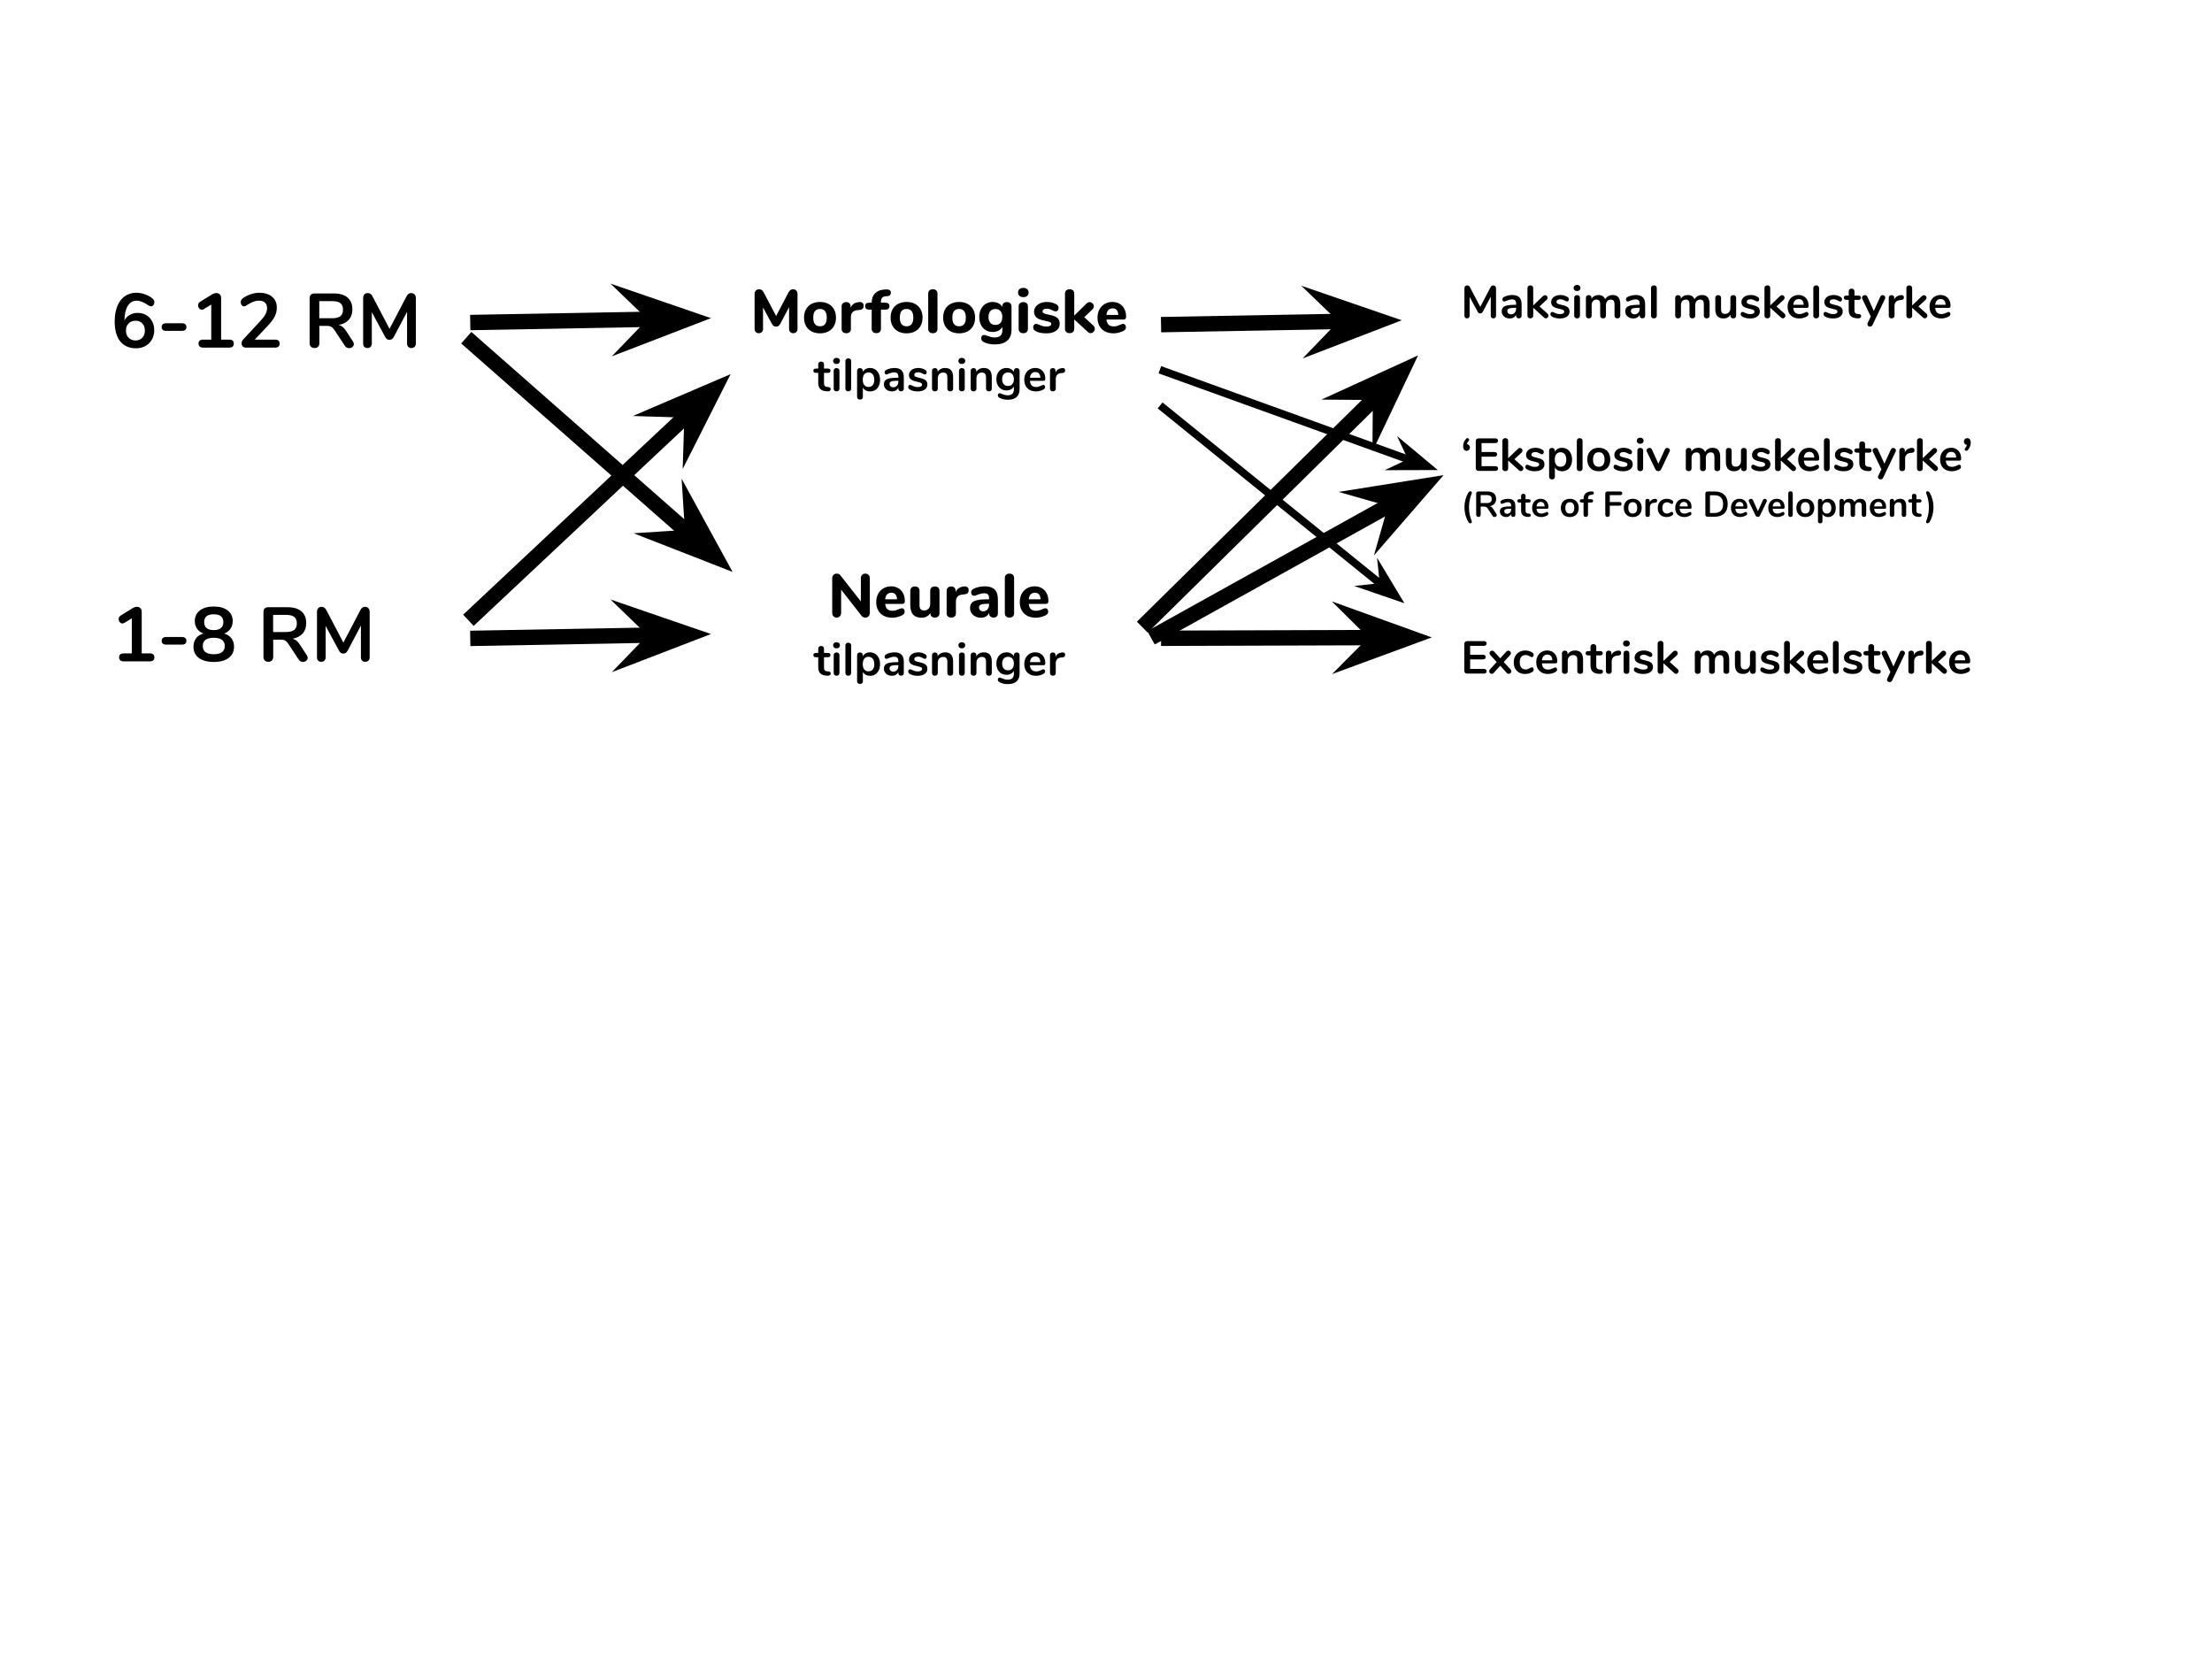 <svg version="1.1" viewBox="0.0 0.0 1152.0 864.0" fill="none" stroke="none" stroke-linecap="square" stroke-miterlimit="10" xmlns:xlink="http://www.w3.org/1999/xlink" xmlns="http://www.w3.org/2000/svg"><clipPath id="p.0"><path d="m0 0l1152.0 0l0 864.0l-1152.0 0l0 -864.0z" clip-rule="nonzero"/></clipPath><g clip-path="url(#p.0)"><path fill="#000000" fill-opacity="0.0" d="m0 0l1152.0 0l0 864.0l-1152.0 0z" fill-rule="evenodd"/><path fill="#000000" fill-opacity="0.0" d="m48.961 133.63l222.362 0l0 68.535l-222.362 0z" fill-rule="evenodd"/><path fill="#000000" d="m71.679 162.952q2.516 0 4.469 1.141q1.969 1.141 3.062 3.203q1.109 2.047 1.109 4.688q0 2.734 -1.219 4.875q-1.219 2.125 -3.359 3.328q-2.141 1.203 -4.859 1.203q-5.359 0 -8.266 -3.609q-2.891 -3.625 -2.891 -10.344q0 -4.609 1.359 -7.984q1.359 -3.375 3.891 -5.172q2.547 -1.812 5.984 -1.812q2.281 0 4.578 0.828q2.297 0.812 3.906 2.219q0.516 0.438 0.734 0.859q0.219 0.422 0.219 1.016q0 0.875 -0.5 1.5q-0.5 0.625 -1.172 0.625q-0.406 0 -0.766 -0.141q-0.359 -0.141 -0.875 -0.469q-3.328 -2.312 -5.922 -2.312q-2.922 0 -4.609 2.703q-1.672 2.688 -1.75 7.578q0.922 -1.797 2.75 -2.859q1.844 -1.062 4.125 -1.062zm-1.078 14.359q2.203 0 3.516 -1.422q1.328 -1.422 1.328 -3.734q0 -2.328 -1.328 -3.719q-1.312 -1.406 -3.516 -1.406q-2.234 0 -3.625 1.422q-1.375 1.422 -1.375 3.703q0 2.312 1.375 3.734q1.391 1.422 3.625 1.422zm15.922 -5.0q-1.156 0 -1.75 -0.516q-0.578 -0.531 -0.578 -1.453q0 -0.906 0.578 -1.453q0.594 -0.547 1.75 -0.547l8.234 0q1.156 0 1.734 0.547q0.594 0.547 0.594 1.453q0 0.922 -0.594 1.453q-0.578 0.516 -1.734 0.516l-8.234 0zm32.844 4.562q2.391 0 2.391 2.031q0 2.125 -2.391 2.125l-13.531 0q-2.438 0 -2.438 -2.125q0 -2.031 2.438 -2.031l4.172 0l0 -18.25l-3.844 2.359q-0.562 0.328 -1.0 0.328q-0.844 0 -1.422 -0.719q-0.578 -0.719 -0.578 -1.609q0 -1.156 1.031 -1.797l6.203 -3.844q1.203 -0.719 2.281 -0.719q1.125 0 1.797 0.688q0.688 0.672 0.688 1.875l0 21.688l4.203 0zm23.875 0q2.391 0 2.391 2.031q0 2.125 -2.391 2.125l-15.203 0q-1.031 0 -1.641 -0.609q-0.594 -0.625 -0.594 -1.547q0 -1.203 0.922 -2.156l9.109 -9.812q1.688 -1.828 2.469 -3.375q0.781 -1.547 0.781 -3.062q0 -1.875 -1.094 -2.875q-1.078 -1.0 -3.078 -1.0q-1.641 0 -3.188 0.625q-1.531 0.609 -3.094 1.688q-0.391 0.281 -0.797 0.469q-0.391 0.172 -0.797 0.172q-0.672 0 -1.172 -0.641q-0.5 -0.641 -0.5 -1.516q0 -0.594 0.219 -1.031q0.219 -0.453 0.688 -0.844q1.766 -1.406 4.125 -2.219q2.359 -0.828 4.719 -0.828q4.125 0 6.578 2.078q2.469 2.078 2.469 5.609q0 2.438 -1.047 4.578q-1.031 2.141 -3.516 4.781l-6.922 7.359l10.562 0zm40.552 0.922q0.484 0.719 0.484 1.391q0 0.922 -0.75 1.531q-0.734 0.594 -1.734 0.594q-0.641 0 -1.219 -0.297q-0.578 -0.297 -0.969 -0.906l-5.328 -8.078q-0.797 -1.281 -1.703 -1.797q-0.891 -0.516 -2.328 -0.516l-3.922 0l0 8.953q0 1.203 -0.688 1.906q-0.672 0.688 -1.844 0.688q-1.156 0 -1.859 -0.688q-0.688 -0.703 -0.688 -1.906l0 -23.406q0 -1.156 0.656 -1.797q0.656 -0.641 1.812 -0.641l10.0 0q4.797 0 7.297 2.141q2.5 2.141 2.5 6.188q0 3.281 -1.859 5.375q-1.859 2.094 -5.25 2.703q1.156 0.281 2.031 1.0q0.891 0.719 1.719 2.0l3.641 5.562zm-10.797 -12.047q2.922 0 4.281 -1.094q1.359 -1.109 1.359 -3.391q0 -2.312 -1.359 -3.375q-1.359 -1.062 -4.281 -1.062l-6.719 0l0 8.922l6.719 0zm41.081 -13.125q1.125 0 1.797 0.703q0.688 0.703 0.688 1.859l0 23.688q0 1.109 -0.641 1.75q-0.641 0.641 -1.688 0.641q-1.031 0 -1.641 -0.641q-0.594 -0.641 -0.594 -1.75l0 -16.484l-6.797 12.875q-0.484 0.891 -1.047 1.312q-0.562 0.406 -1.312 0.406q-0.766 0 -1.328 -0.391q-0.562 -0.406 -1.031 -1.328l-6.844 -12.672l0 16.281q0 1.078 -0.625 1.734q-0.609 0.656 -1.656 0.656q-1.047 0 -1.641 -0.641q-0.594 -0.641 -0.594 -1.75l0 -23.688q0 -1.156 0.656 -1.859q0.656 -0.703 1.781 -0.703q1.562 0 2.438 1.719l8.875 16.922l8.844 -16.922q0.875 -1.719 2.359 -1.719z" fill-rule="nonzero"/><path fill="#000000" fill-opacity="0.0" d="m48.961 297.031l177.48 0l0 68.535l-177.48 0z" fill-rule="evenodd"/><path fill="#000000" d="m78.008 340.275q2.391 0 2.391 2.031q0 2.125 -2.391 2.125l-13.531 0q-2.438 0 -2.438 -2.125q0 -2.031 2.438 -2.031l4.172 0l0 -18.25l-3.844 2.359q-0.562 0.328 -1 0.328q-0.844 0 -1.422 -0.719q-0.578 -0.719 -0.578 -1.609q0 -1.156 1.031 -1.797l6.203 -3.844q1.203 -0.719 2.281 -0.719q1.125 0 1.797 0.688q0.688 0.672 0.688 1.875l0 21.688l4.203 0zm8.516 -4.562q-1.156 0 -1.75 -0.516q-0.578 -0.531 -0.578 -1.453q0 -0.906 0.578 -1.453q0.594 -0.547 1.75 -0.547l8.234 0q1.156 0 1.734 0.547q0.594 0.547 0.594 1.453q0 0.922 -0.594 1.453q-0.578 0.516 -1.734 0.516l-8.234 0zm30.204 -5.766q2.469 0.688 3.812 2.484q1.344 1.797 1.344 4.406q0 3.719 -2.812 5.812q-2.797 2.094 -7.75 2.094q-4.953 0 -7.766 -2.094q-2.797 -2.094 -2.797 -5.812q0 -2.609 1.359 -4.422q1.359 -1.828 3.844 -2.469q-2.125 -0.797 -3.328 -2.5q-1.188 -1.703 -1.188 -3.969q0 -3.531 2.641 -5.562q2.641 -2.047 7.234 -2.047q4.594 0 7.234 2.047q2.641 2.031 2.641 5.562q0 2.312 -1.203 4.031q-1.188 1.719 -3.266 2.438zm-5.406 -10.031q-5.0 0 -5.0 4.078q0 2.031 1.25 3.094q1.266 1.062 3.75 1.062q2.484 0 3.734 -1.062q1.266 -1.062 1.266 -3.094q0 -4.078 -5.0 -4.078zm0 20.797q5.719 0 5.719 -4.281q0 -4.281 -5.719 -4.281q-5.719 0 -5.719 4.281q0 4.281 5.719 4.281zm48.434 0.484q0.484 0.719 0.484 1.391q0 0.922 -0.75 1.531q-0.734 0.594 -1.734 0.594q-0.641 0 -1.219 -0.297q-0.578 -0.297 -0.969 -0.906l-5.328 -8.078q-0.797 -1.281 -1.703 -1.797q-0.891 -0.516 -2.328 -0.516l-3.922 0l0 8.953q0 1.203 -0.688 1.906q-0.672 0.688 -1.844 0.688q-1.156 0 -1.859 -0.688q-0.688 -0.703 -0.688 -1.906l0 -23.406q0 -1.156 0.656 -1.797q0.656 -0.641 1.812 -0.641l10.0 0q4.797 0 7.297 2.141q2.5 2.141 2.5 6.188q0 3.281 -1.859 5.375q-1.859 2.094 -5.25 2.703q1.156 0.281 2.031 1.0q0.891 0.719 1.719 2.0l3.641 5.562zm-10.797 -12.047q2.922 0 4.281 -1.094q1.359 -1.109 1.359 -3.391q0 -2.312 -1.359 -3.375q-1.359 -1.062 -4.281 -1.062l-6.719 0l0 8.922l6.719 0zm41.081 -13.125q1.125 0 1.797 0.703q0.688 0.703 0.688 1.859l0 23.688q0 1.109 -0.641 1.75q-0.641 0.641 -1.688 0.641q-1.031 0 -1.641 -0.641q-0.594 -0.641 -0.594 -1.75l0 -16.484l-6.797 12.875q-0.484 0.891 -1.047 1.312q-0.562 0.406 -1.312 0.406q-0.766 0 -1.328 -0.391q-0.562 -0.406 -1.031 -1.328l-6.844 -12.672l0 16.281q0 1.078 -0.625 1.734q-0.609 0.656 -1.656 0.656q-1.047 0 -1.641 -0.641q-0.594 -0.641 -0.594 -1.75l0 -23.688q0 -1.156 0.656 -1.859q0.656 -0.703 1.781 -0.703q1.562 0 2.438 1.719l8.875 16.922l8.844 -16.922q0.875 -1.719 2.359 -1.719z" fill-rule="nonzero"/><path fill="#000000" fill-opacity="0.0" d="m349.886 133.63l278.457 0l0 68.535l-278.457 0z" fill-rule="evenodd"/><path fill="#000000" d="m412.964 150.631q1.062 0 1.719 0.688q0.656 0.688 0.656 1.781l0 18.172q0 1.047 -0.609 1.656q-0.609 0.609 -1.594 0.609q-0.969 0 -1.578 -0.609q-0.609 -0.609 -0.609 -1.656l0 -11.297l-4.531 8.547q-0.453 0.828 -0.984 1.219q-0.531 0.375 -1.266 0.375q-0.703 0 -1.25 -0.375q-0.531 -0.391 -0.984 -1.219l-4.547 -8.391l0 11.141q0 1.016 -0.609 1.641q-0.609 0.625 -1.594 0.625q-0.969 0 -1.578 -0.609q-0.609 -0.609 -0.609 -1.656l0 -18.172q0 -1.094 0.656 -1.781q0.656 -0.688 1.719 -0.688q1.531 0 2.344 1.625l6.484 12.328l6.469 -12.328q0.859 -1.625 2.297 -1.625zm14.085 22.969q-2.5 0 -4.391 -1.0q-1.875 -1.016 -2.906 -2.844q-1.016 -1.844 -1.016 -4.344q0 -2.5 1.016 -4.328q1.031 -1.844 2.906 -2.828q1.891 -1.0 4.391 -1.0q2.5 0 4.391 1.0q1.891 0.984 2.906 2.828q1.031 1.828 1.031 4.328q0 2.5 -1.031 4.344q-1.016 1.828 -2.906 2.844q-1.891 1.0 -4.391 1.0zm0 -3.672q3.516 0 3.516 -4.516q0 -2.266 -0.906 -3.391q-0.906 -1.125 -2.609 -1.125q-3.516 0 -3.516 4.516q0 4.516 3.516 4.516zm20.644 -12.609q0.953 -0.062 1.516 0.438q0.562 0.484 0.562 1.484q0 1.047 -0.516 1.562q-0.516 0.516 -1.828 0.641l-0.953 0.094q-1.766 0.203 -2.547 1.156q-0.781 0.953 -0.781 2.469l0 6.109q0 1.125 -0.688 1.703q-0.688 0.562 -1.719 0.562q-1.047 0 -1.734 -0.562q-0.688 -0.578 -0.688 -1.703l0 -11.75q0 -1.047 0.703 -1.625q0.703 -0.578 1.688 -0.578q0.969 0 1.609 0.562q0.641 0.562 0.641 1.547l0 0.859q0.578 -1.375 1.734 -2.109q1.172 -0.734 2.547 -0.828l0.453 -0.031zm13.572 -3.016q-1.312 0.109 -1.891 0.812q-0.578 0.703 -0.578 1.984l0 0.531l2.234 0q2.188 0 2.188 1.828q0 1.797 -2.188 1.797l-2.234 0l0 9.984q0 1.125 -0.688 1.703q-0.688 0.562 -1.719 0.562q-1.047 0 -1.734 -0.562q-0.688 -0.578 -0.688 -1.703l0 -9.984l-1.281 0q-2.141 0 -2.141 -1.797q0 -1.828 2.141 -1.828l1.281 0q0 -3.062 1.688 -4.812q1.703 -1.766 4.672 -2.0l0.828 -0.062l0.578 -0.031q2.219 0 2.219 1.703q0 1.656 -1.859 1.812l-0.828 0.062zm10.872 19.297q-2.5 0 -4.391 -1.0q-1.875 -1.016 -2.906 -2.844q-1.016 -1.844 -1.016 -4.344q0 -2.5 1.016 -4.328q1.031 -1.844 2.906 -2.828q1.891 -1.0 4.391 -1.0q2.5 0 4.391 1.0q1.891 0.984 2.906 2.828q1.031 1.828 1.031 4.328q0 2.5 -1.031 4.344q-1.016 1.828 -2.906 2.844q-1.891 1.0 -4.391 1.0zm0 -3.672q3.516 0 3.516 -4.516q0 -2.266 -0.906 -3.391q-0.906 -1.125 -2.609 -1.125q-3.516 0 -3.516 4.516q0 4.516 3.516 4.516zm13.691 3.609q-1.047 0 -1.734 -0.562q-0.688 -0.578 -0.688 -1.703l0 -18.375q0 -1.109 0.688 -1.688q0.688 -0.578 1.734 -0.578q1.031 0 1.719 0.578q0.688 0.578 0.688 1.688l0 18.375q0 1.125 -0.688 1.703q-0.688 0.562 -1.719 0.562zm13.669 0.062q-2.5 0 -4.391 -1.0q-1.875 -1.016 -2.906 -2.844q-1.016 -1.844 -1.016 -4.344q0 -2.5 1.016 -4.328q1.031 -1.844 2.906 -2.828q1.891 -1.0 4.391 -1.0q2.5 0 4.391 1.0q1.891 0.984 2.906 2.828q1.031 1.828 1.031 4.328q0 2.5 -1.031 4.344q-1.016 1.828 -2.906 2.844q-1.891 1.0 -4.391 1.0zm0 -3.672q3.516 0 3.516 -4.516q0 -2.266 -0.906 -3.391q-0.906 -1.125 -2.609 -1.125q-3.516 0 -3.516 4.516q0 4.516 3.516 4.516zm24.894 -12.609q1.094 0 1.75 0.625q0.656 0.625 0.656 1.641l0 12.062q0 3.812 -2.219 5.766q-2.203 1.953 -6.453 1.953q-3.594 0 -5.891 -1.281q-0.578 -0.312 -0.906 -0.781q-0.312 -0.469 -0.312 -1.047q0 -0.797 0.375 -1.312q0.391 -0.5 1.031 -0.5q0.359 0 0.828 0.141q0.484 0.141 1.0 0.328q1.031 0.391 1.891 0.609q0.859 0.234 1.859 0.234q2.047 0 3.031 -0.938q1.0 -0.922 1.0 -2.812l0 -1.734q-0.672 1.219 -2.016 1.922q-1.344 0.703 -3.016 0.703q-2.047 0 -3.641 -0.953q-1.578 -0.969 -2.469 -2.734q-0.891 -1.781 -0.891 -4.109q0 -2.344 0.891 -4.109q0.891 -1.781 2.469 -2.75q1.594 -0.984 3.641 -0.984q1.641 0 2.969 0.688q1.328 0.688 2.031 1.906l0 -0.328q0 -1.016 0.656 -1.609q0.656 -0.594 1.734 -0.594zm-5.984 11.906q1.703 0 2.641 -1.078q0.953 -1.094 0.953 -3.047q0 -1.953 -0.953 -3.062q-0.938 -1.109 -2.641 -1.109q-1.688 0 -2.656 1.109q-0.953 1.109 -0.953 3.062q0 1.953 0.953 3.047q0.969 1.078 2.656 1.078zm14.525 4.312q-1.047 0 -1.734 -0.562q-0.688 -0.578 -0.688 -1.703l0 -11.688q0 -1.109 0.703 -1.688q0.703 -0.578 1.719 -0.578q1.031 0 1.719 0.578q0.688 0.578 0.688 1.688l0 11.688q0 1.125 -0.688 1.703q-0.688 0.562 -1.719 0.562zm0.016 -18.781q-1.281 0 -2.016 -0.656q-0.734 -0.656 -0.734 -1.781q0 -1.109 0.734 -1.75q0.734 -0.641 2.016 -0.641q1.25 0 2.0 0.656q0.75 0.656 0.75 1.734q0 1.125 -0.734 1.781q-0.734 0.656 -2.016 0.656zm12.06 18.844q-1.953 0 -3.406 -0.312q-1.438 -0.328 -2.516 -1.031q-0.484 -0.281 -0.75 -0.766q-0.25 -0.484 -0.25 -1.078q0 -0.75 0.422 -1.234q0.422 -0.5 1.031 -0.5q0.406 0 0.812 0.141q0.422 0.141 0.875 0.344q0.891 0.406 1.75 0.656q0.875 0.234 2.156 0.234q1.125 0 1.734 -0.344q0.625 -0.359 0.625 -0.969q0 -0.453 -0.266 -0.719q-0.266 -0.266 -1.016 -0.484q-0.734 -0.234 -2.328 -0.562q-2.844 -0.531 -4.094 -1.625q-1.25 -1.094 -1.25 -3.047q0 -1.438 0.875 -2.578q0.891 -1.156 2.422 -1.812q1.531 -0.656 3.453 -0.656q1.375 0 2.688 0.359q1.312 0.344 2.344 0.984q0.984 0.609 0.984 1.797q0 0.766 -0.422 1.281q-0.406 0.5 -1.016 0.5q-0.734 0 -1.766 -0.578q-0.797 -0.406 -1.453 -0.609q-0.656 -0.219 -1.547 -0.219q-1.0 0 -1.578 0.375q-0.562 0.359 -0.562 1.0q0 0.672 0.672 1.031q0.672 0.344 2.594 0.703q2.141 0.406 3.344 1.0q1.219 0.594 1.766 1.5q0.547 0.891 0.547 2.266q0 2.266 -1.875 3.609q-1.875 1.344 -5.0 1.344zm24.443 -4.0q0.734 0.703 0.734 1.609q0 0.891 -0.656 1.594q-0.656 0.703 -1.516 0.703q-0.828 0 -1.531 -0.672l-7.016 -6.5l0 4.906q0 1.125 -0.688 1.703q-0.688 0.562 -1.719 0.562q-1.047 0 -1.734 -0.562q-0.688 -0.578 -0.688 -1.703l0 -18.344q0 -1.109 0.688 -1.688q0.688 -0.578 1.734 -0.578q1.031 0 1.719 0.578q0.688 0.578 0.688 1.688l0 11.469l6.406 -6.312q0.703 -0.703 1.562 -0.703q0.891 0 1.562 0.656q0.672 0.656 0.672 1.547q0 0.844 -0.734 1.578l-4.25 4.062l4.766 4.406zm15.493 -0.922q0.641 0 1.031 0.516q0.406 0.516 0.406 1.312q0 0.547 -0.328 1.016q-0.312 0.453 -0.891 0.766q-1.094 0.578 -2.531 0.953q-1.438 0.359 -2.656 0.359q-2.562 0 -4.469 -0.984q-1.891 -1.0 -2.922 -2.828q-1.016 -1.844 -1.016 -4.344q0 -2.391 0.984 -4.25q1.0 -1.859 2.75 -2.891q1.766 -1.047 4.0 -1.047q2.141 0 3.75 0.953q1.625 0.938 2.516 2.688q0.906 1.734 0.906 4.062q0 0.703 -0.344 1.078q-0.328 0.375 -0.938 0.375l-8.953 0q0.219 1.875 1.141 2.734q0.938 0.844 2.656 0.844q0.938 0 1.672 -0.219q0.734 -0.234 1.625 -0.609q0.453 -0.203 0.859 -0.344q0.422 -0.141 0.75 -0.141zm-5.516 -8.094q-1.375 0 -2.203 0.875q-0.828 0.875 -0.984 2.547l6.172 0q-0.094 -1.703 -0.844 -2.562q-0.75 -0.859 -2.141 -0.859z" fill-rule="nonzero"/><path fill="#000000" d="m431.419 201.576q1.203 0.078 1.203 1.078q0 0.578 -0.469 0.891q-0.469 0.297 -1.328 0.25l-0.656 -0.047q-4.031 -0.297 -4.031 -4.328l0 -5.234l-1.203 0q-0.641 0 -1.0 -0.281q-0.344 -0.297 -0.344 -0.844q0 -0.547 0.344 -0.828q0.359 -0.297 1.0 -0.297l1.203 0l0 -2.203q0 -0.656 0.406 -1.031q0.406 -0.391 1.109 -0.391q0.672 0 1.078 0.391q0.406 0.375 0.406 1.031l0 2.203l2.047 0q0.641 0 0.984 0.297q0.359 0.281 0.359 0.828q0 0.547 -0.359 0.844q-0.344 0.281 -0.984 0.281l-2.047 0l0 5.453q0 1.781 1.641 1.891l0.641 0.047zm4.247 2.234q-0.641 0 -1.062 -0.359q-0.422 -0.375 -0.422 -1.078l0 -9.266q0 -0.688 0.422 -1.047q0.422 -0.359 1.062 -0.359q0.656 0 1.078 0.359q0.438 0.359 0.438 1.047l0 9.266q0 0.703 -0.438 1.078q-0.422 0.359 -1.078 0.359zm0 -14.25q-0.828 0 -1.312 -0.438q-0.469 -0.453 -0.469 -1.172q0 -0.719 0.469 -1.141q0.484 -0.438 1.312 -0.438q0.781 0 1.266 0.438q0.5 0.422 0.5 1.141q0 0.719 -0.484 1.172q-0.469 0.438 -1.281 0.438zm6.096 14.25q-0.641 0 -1.062 -0.359q-0.422 -0.375 -0.422 -1.078l0 -14.328q0 -0.688 0.422 -1.047q0.422 -0.375 1.062 -0.375q0.656 0 1.078 0.375q0.438 0.359 0.438 1.047l0 14.328q0 0.703 -0.438 1.078q-0.422 0.359 -1.078 0.359zm11.346 -12.172q1.516 0 2.703 0.781q1.188 0.766 1.844 2.172q0.672 1.391 0.672 3.219q0 1.828 -0.672 3.203q-0.656 1.359 -1.828 2.109q-1.172 0.734 -2.719 0.734q-1.234 0 -2.219 -0.516q-0.984 -0.531 -1.516 -1.469l0 4.891q0 0.625 -0.406 0.984q-0.406 0.359 -1.078 0.359q-0.672 0 -1.094 -0.391q-0.422 -0.375 -0.422 -1.0l0 -13.609q0 -0.641 0.391 -1.016q0.406 -0.391 1.078 -0.391q0.672 0 1.078 0.391q0.406 0.375 0.406 1.016l0 0.609q0.531 -0.984 1.516 -1.531q1.0 -0.547 2.266 -0.547zm-0.781 9.891q1.406 0 2.203 -0.969q0.797 -0.969 0.797 -2.75q0 -1.828 -0.797 -2.828q-0.797 -1.016 -2.203 -1.016q-1.438 0 -2.219 0.984q-0.781 0.984 -0.781 2.812q0 1.797 0.781 2.781q0.781 0.984 2.219 0.984zm13.549 -9.891q2.453 0 3.641 1.219q1.188 1.219 1.188 3.688l0 5.859q0 0.641 -0.391 1.016q-0.375 0.375 -1.047 0.375q-0.625 0 -1.031 -0.375q-0.391 -0.391 -0.391 -1.016l0 -0.531q-0.406 0.938 -1.281 1.469q-0.875 0.516 -2.031 0.516q-1.172 0 -2.141 -0.469q-0.953 -0.484 -1.5 -1.328q-0.547 -0.844 -0.547 -1.875q0 -1.297 0.656 -2.031q0.656 -0.75 2.141 -1.078q1.5 -0.344 4.109 -0.344l0.594 0l0 -0.547q0 -1.172 -0.5 -1.719q-0.5 -0.547 -1.625 -0.547q-0.703 0 -1.422 0.203q-0.719 0.203 -1.703 0.594q-0.625 0.312 -0.906 0.312q-0.438 0 -0.719 -0.312q-0.266 -0.312 -0.266 -0.812q0 -0.406 0.203 -0.703q0.203 -0.312 0.688 -0.578q0.828 -0.453 1.984 -0.719q1.172 -0.266 2.297 -0.266zm-0.734 10.062q1.203 0 1.953 -0.797q0.75 -0.812 0.75 -2.078l0 -0.516l-0.422 0q-1.609 0 -2.5 0.156q-0.891 0.141 -1.281 0.5q-0.375 0.359 -0.375 0.984q0 0.766 0.531 1.266q0.547 0.484 1.344 0.484zm12.866 2.156q-2.625 0 -4.234 -1.031q-0.766 -0.453 -0.766 -1.297q0 -0.469 0.266 -0.766q0.266 -0.312 0.656 -0.312q0.406 0 1.125 0.391q0.766 0.359 1.391 0.547q0.641 0.188 1.625 0.188q1.016 0 1.578 -0.328q0.562 -0.344 0.562 -0.938q0 -0.406 -0.234 -0.641q-0.219 -0.25 -0.812 -0.453q-0.578 -0.203 -1.781 -0.469q-2.141 -0.438 -3.062 -1.219q-0.922 -0.797 -0.922 -2.188q0 -1.062 0.625 -1.906q0.625 -0.859 1.703 -1.328q1.094 -0.469 2.5 -0.469q1.0 0 1.938 0.266q0.938 0.25 1.672 0.719q0.781 0.484 0.781 1.281q0 0.484 -0.266 0.812q-0.266 0.312 -0.656 0.312q-0.266 0 -0.516 -0.109q-0.25 -0.109 -0.625 -0.328q-0.703 -0.359 -1.219 -0.531q-0.5 -0.188 -1.234 -0.188q-0.891 0 -1.406 0.359q-0.516 0.359 -0.516 0.984q0 0.609 0.531 0.922q0.531 0.312 2.031 0.625q1.609 0.328 2.516 0.766q0.922 0.422 1.312 1.078q0.406 0.641 0.406 1.656q0 1.625 -1.359 2.609q-1.359 0.984 -3.609 0.984zm14.202 -12.219q2.109 0 3.141 1.203q1.031 1.203 1.031 3.625l0 5.906q0 0.672 -0.391 1.062q-0.391 0.375 -1.094 0.375q-0.688 0 -1.109 -0.375q-0.406 -0.391 -0.406 -1.062l0 -5.734q0 -1.375 -0.516 -1.984q-0.516 -0.625 -1.609 -0.625q-1.297 0 -2.078 0.812q-0.781 0.812 -0.781 2.188l0 5.344q0 0.672 -0.406 1.062q-0.406 0.375 -1.109 0.375q-0.688 0 -1.094 -0.375q-0.391 -0.391 -0.391 -1.062l0 -9.281q0 -0.625 0.406 -1.0q0.406 -0.391 1.109 -0.391q0.625 0 1.016 0.375q0.391 0.359 0.391 0.969l0 0.641q0.609 -0.984 1.609 -1.516q1.016 -0.531 2.281 -0.531zm8.712 12.172q-0.641 0 -1.062 -0.359q-0.422 -0.375 -0.422 -1.078l0 -9.266q0 -0.688 0.422 -1.047q0.422 -0.359 1.062 -0.359q0.656 0 1.078 0.359q0.438 0.359 0.438 1.047l0 9.266q0 0.703 -0.438 1.078q-0.422 0.359 -1.078 0.359zm0 -14.25q-0.828 0 -1.312 -0.438q-0.469 -0.453 -0.469 -1.172q0 -0.719 0.469 -1.141q0.484 -0.438 1.312 -0.438q0.781 0 1.266 0.438q0.5 0.422 0.5 1.141q0 0.719 -0.484 1.172q-0.469 0.438 -1.281 0.438zm11.424 2.078q2.109 0 3.141 1.203q1.031 1.203 1.031 3.625l0 5.906q0 0.672 -0.391 1.062q-0.391 0.375 -1.094 0.375q-0.688 0 -1.109 -0.375q-0.406 -0.391 -0.406 -1.062l0 -5.734q0 -1.375 -0.516 -1.984q-0.516 -0.625 -1.609 -0.625q-1.297 0 -2.078 0.812q-0.781 0.812 -0.781 2.188l0 5.344q0 0.672 -0.406 1.062q-0.406 0.375 -1.109 0.375q-0.688 0 -1.094 -0.375q-0.391 -0.391 -0.391 -1.062l0 -9.281q0 -0.625 0.406 -1.0q0.406 -0.391 1.109 -0.391q0.625 0 1.016 0.375q0.391 0.359 0.391 0.969l0 0.641q0.609 -0.984 1.609 -1.516q1.016 -0.531 2.281 -0.531zm17.165 0.062q0.672 0 1.078 0.391q0.406 0.375 0.406 1.016l0 9.484q0 2.766 -1.547 4.172q-1.531 1.422 -4.531 1.422q-2.609 0 -4.359 -0.984q-0.891 -0.531 -0.891 -1.281q0 -0.516 0.25 -0.828q0.25 -0.312 0.656 -0.312q0.219 0 0.531 0.094q0.312 0.109 0.656 0.266q0.859 0.359 1.531 0.547q0.688 0.188 1.578 0.188q3.156 0 3.156 -3.062l0 -1.547q-0.531 0.984 -1.547 1.531q-1.0 0.531 -2.297 0.531q-1.547 0 -2.734 -0.719q-1.188 -0.734 -1.859 -2.047q-0.672 -1.328 -0.672 -3.062q0 -1.719 0.656 -3.047q0.672 -1.344 1.859 -2.078q1.203 -0.734 2.75 -0.734q1.297 0 2.297 0.547q1.016 0.547 1.547 1.531l0 -0.625q0 -0.625 0.406 -1.0q0.406 -0.391 1.078 -0.391zm-4.547 9.312q1.453 0 2.25 -0.938q0.812 -0.938 0.812 -2.578q0 -1.656 -0.812 -2.594q-0.797 -0.938 -2.25 -0.938q-1.406 0 -2.234 0.938q-0.812 0.938 -0.812 2.594q0 1.641 0.812 2.578q0.828 0.938 2.234 0.938zm18.411 -0.562q0.406 0 0.656 0.312q0.266 0.312 0.266 0.844q0 0.75 -0.891 1.25q-0.812 0.453 -1.859 0.734q-1.031 0.266 -1.953 0.266q-2.844 0 -4.5 -1.625q-1.656 -1.641 -1.656 -4.469q0 -1.797 0.719 -3.188q0.734 -1.391 2.031 -2.156q1.312 -0.781 2.969 -0.781q1.578 0 2.75 0.703q1.188 0.703 1.828 1.969q0.656 1.266 0.656 3.0q0 1.031 -0.922 1.031l-7.078 0q0.156 1.656 0.938 2.438q0.797 0.781 2.312 0.781q0.766 0 1.344 -0.188q0.594 -0.203 1.344 -0.531q0.719 -0.391 1.047 -0.391zm-4.141 -6.688q-1.234 0 -1.969 0.766q-0.719 0.766 -0.875 2.203l5.422 0q-0.047 -1.469 -0.719 -2.219q-0.672 -0.75 -1.859 -0.75zm14.15 -2.062q0.625 -0.062 0.984 0.25q0.359 0.312 0.359 0.938q0 0.656 -0.312 0.969q-0.312 0.312 -1.125 0.406l-0.719 0.062q-1.422 0.156 -2.078 0.969q-0.656 0.812 -0.656 2.031l0 5.047q0 0.703 -0.438 1.078q-0.422 0.359 -1.078 0.359q-0.641 0 -1.062 -0.359q-0.422 -0.375 -0.422 -1.078l0 -9.281q0 -0.672 0.422 -1.031q0.422 -0.359 1.047 -0.359q0.609 0 1.0 0.344q0.391 0.344 0.391 1.0l0 0.953q0.453 -1.062 1.344 -1.625q0.906 -0.578 2.016 -0.656l0.328 -0.016z" fill-rule="nonzero"/><path fill="#000000" fill-opacity="0.0" d="m324.375 281.73l329.48 0l0 68.535l-329.48 0z" fill-rule="evenodd"/><path fill="#000000" d="m450.632 298.731q1.062 0 1.719 0.688q0.656 0.688 0.656 1.781l0 17.953q0 1.109 -0.656 1.797q-0.656 0.688 -1.719 0.688q-1.156 0 -1.859 -0.828l-10.719 -13.734l0 12.078q0 1.109 -0.625 1.797q-0.625 0.688 -1.672 0.688q-1.062 0 -1.703 -0.688q-0.641 -0.688 -0.641 -1.797l0 -17.953q0 -1.094 0.656 -1.781q0.656 -0.688 1.719 -0.688q1.188 0 1.828 0.828l10.719 13.641l0 -12.0q0 -1.094 0.641 -1.781q0.641 -0.688 1.656 -0.688zm19.08 18.047q0.641 0 1.031 0.516q0.406 0.516 0.406 1.312q0 0.547 -0.328 1.016q-0.312 0.453 -0.891 0.766q-1.094 0.578 -2.531 0.953q-1.438 0.359 -2.656 0.359q-2.562 0 -4.469 -0.984q-1.891 -1.0 -2.922 -2.828q-1.016 -1.844 -1.016 -4.344q0 -2.391 0.984 -4.25q1.0 -1.859 2.75 -2.891q1.766 -1.047 4.0 -1.047q2.141 0 3.75 0.953q1.625 0.938 2.516 2.688q0.906 1.734 0.906 4.062q0 0.703 -0.344 1.078q-0.328 0.375 -0.938 0.375l-8.953 0q0.219 1.875 1.141 2.734q0.938 0.844 2.656 0.844q0.938 0 1.672 -0.219q0.734 -0.234 1.625 -0.609q0.453 -0.203 0.859 -0.344q0.422 -0.141 0.75 -0.141zm-5.516 -8.094q-1.375 0 -2.203 0.875q-0.828 0.875 -0.984 2.547l6.172 0q-0.094 -1.703 -0.844 -2.562q-0.75 -0.859 -2.141 -0.859zm22.665 -3.266q1.125 0 1.766 0.609q0.656 0.609 0.656 1.656l0 11.75q0 0.984 -0.688 1.594q-0.688 0.609 -1.766 0.609q-1.031 0 -1.641 -0.562q-0.609 -0.578 -0.609 -1.547l0 -0.312q-0.734 1.203 -1.938 1.844q-1.188 0.641 -2.703 0.641q-2.969 0 -4.422 -1.641q-1.453 -1.656 -1.453 -4.984l0 -7.391q0 -1.047 0.656 -1.656q0.656 -0.609 1.766 -0.609q1.125 0 1.766 0.609q0.641 0.609 0.641 1.656l0 7.5q0 1.406 0.594 2.078q0.594 0.672 1.797 0.672q1.422 0 2.297 -0.953q0.875 -0.969 0.875 -2.547l0 -6.75q0 -1.047 0.641 -1.656q0.641 -0.609 1.766 -0.609zm15.52 0q0.953 -0.062 1.516 0.438q0.562 0.484 0.562 1.484q0 1.047 -0.516 1.562q-0.516 0.516 -1.828 0.641l-0.953 0.094q-1.766 0.203 -2.547 1.156q-0.781 0.953 -0.781 2.469l0 6.109q0 1.125 -0.688 1.703q-0.688 0.562 -1.719 0.562q-1.047 0 -1.734 -0.562q-0.688 -0.578 -0.688 -1.703l0 -11.75q0 -1.047 0.703 -1.625q0.703 -0.578 1.688 -0.578q0.969 0 1.609 0.562q0.641 0.562 0.641 1.547l0 0.859q0.578 -1.375 1.734 -2.109q1.172 -0.734 2.547 -0.828l0.453 -0.031zm10.52 -0.062q3.469 0 5.125 1.688q1.672 1.672 1.672 5.125l0 7.234q0 1.062 -0.609 1.656q-0.609 0.578 -1.703 0.578q-1.016 0 -1.641 -0.625q-0.625 -0.625 -0.625 -1.609l0 -0.219q-0.484 1.172 -1.609 1.844q-1.109 0.672 -2.625 0.672q-1.594 0 -2.891 -0.641q-1.297 -0.641 -2.047 -1.781q-0.75 -1.156 -0.75 -2.562q0 -1.734 0.875 -2.719q0.875 -1.0 2.828 -1.438q1.953 -0.453 5.344 -0.453l0.844 0l0 -0.578q0 -1.344 -0.594 -1.953q-0.594 -0.609 -1.969 -0.609q-1.375 0 -3.969 0.969q-0.734 0.344 -1.25 0.344q-0.703 0 -1.125 -0.484q-0.406 -0.5 -0.406 -1.297q0 -0.641 0.281 -1.062q0.297 -0.422 0.938 -0.766q1.109 -0.609 2.719 -0.953q1.625 -0.359 3.187 -0.359zm-0.953 13.016q1.406 0 2.266 -0.938q0.875 -0.938 0.875 -2.453l0 -0.547l-0.547 0q-2.594 0 -3.641 0.422q-1.031 0.422 -1.031 1.5q0 0.906 0.594 1.469q0.594 0.547 1.484 0.547zm13.785 3.266q-1.047 0 -1.734 -0.562q-0.688 -0.578 -0.688 -1.703l0 -18.375q0 -1.109 0.688 -1.688q0.688 -0.578 1.734 -0.578q1.031 0 1.719 0.578q0.688 0.578 0.688 1.688l0 18.375q0 1.125 -0.688 1.703q-0.688 0.562 -1.719 0.562zm18.732 -4.859q0.641 0 1.031 0.516q0.406 0.516 0.406 1.312q0 0.547 -0.328 1.016q-0.312 0.453 -0.891 0.766q-1.094 0.578 -2.531 0.953q-1.438 0.359 -2.656 0.359q-2.562 0 -4.469 -0.984q-1.891 -1.0 -2.922 -2.828q-1.016 -1.844 -1.016 -4.344q0 -2.391 0.984 -4.25q1.0 -1.859 2.75 -2.891q1.766 -1.047 4.0 -1.047q2.141 0 3.75 0.953q1.625 0.938 2.516 2.688q0.906 1.734 0.906 4.062q0 0.703 -0.344 1.078q-0.328 0.375 -0.938 0.375l-8.953 0q0.219 1.875 1.141 2.734q0.938 0.844 2.656 0.844q0.938 0 1.672 -0.219q0.734 -0.234 1.625 -0.609q0.453 -0.203 0.859 -0.344q0.422 -0.141 0.75 -0.141zm-5.516 -8.094q-1.375 0 -2.203 0.875q-0.828 0.875 -0.984 2.547l6.172 0q-0.094 -1.703 -0.844 -2.562q-0.75 -0.859 -2.141 -0.859z" fill-rule="nonzero"/><path fill="#000000" d="m431.42 349.676q1.203 0.078 1.203 1.078q0 0.578 -0.469 0.891q-0.469 0.297 -1.328 0.25l-0.656 -0.047q-4.031 -0.297 -4.031 -4.328l0 -5.234l-1.203 0q-0.641 0 -1.0 -0.281q-0.344 -0.297 -0.344 -0.844q0 -0.547 0.344 -0.828q0.359 -0.297 1.0 -0.297l1.203 0l0 -2.203q0 -0.656 0.406 -1.031q0.406 -0.391 1.109 -0.391q0.672 0 1.078 0.391q0.406 0.375 0.406 1.031l0 2.203l2.047 0q0.641 0 0.984 0.297q0.359 0.281 0.359 0.828q0 0.547 -0.359 0.844q-0.344 0.281 -0.984 0.281l-2.047 0l0 5.453q0 1.781 1.641 1.891l0.641 0.047zm4.247 2.234q-0.641 0 -1.062 -0.359q-0.422 -0.375 -0.422 -1.078l0 -9.266q0 -0.688 0.422 -1.047q0.422 -0.359 1.062 -0.359q0.656 0 1.078 0.359q0.438 0.359 0.438 1.047l0 9.266q0 0.703 -0.438 1.078q-0.422 0.359 -1.078 0.359zm0 -14.25q-0.828 0 -1.312 -0.438q-0.469 -0.453 -0.469 -1.172q0 -0.719 0.469 -1.141q0.484 -0.438 1.312 -0.438q0.781 0 1.266 0.438q0.5 0.422 0.5 1.141q0 0.719 -0.484 1.172q-0.469 0.438 -1.281 0.438zm6.096 14.25q-0.641 0 -1.062 -0.359q-0.422 -0.375 -0.422 -1.078l0 -14.328q0 -0.688 0.422 -1.047q0.422 -0.375 1.062 -0.375q0.656 0 1.078 0.375q0.438 0.359 0.438 1.047l0 14.328q0 0.703 -0.438 1.078q-0.422 0.359 -1.078 0.359zm11.346 -12.172q1.516 0 2.703 0.781q1.188 0.766 1.844 2.172q0.672 1.391 0.672 3.219q0 1.828 -0.672 3.203q-0.656 1.359 -1.828 2.109q-1.172 0.734 -2.719 0.734q-1.234 0 -2.219 -0.516q-0.984 -0.531 -1.516 -1.469l0 4.891q0 0.625 -0.406 0.984q-0.406 0.359 -1.078 0.359q-0.672 0 -1.094 -0.391q-0.422 -0.375 -0.422 -1.0l0 -13.609q0 -0.641 0.391 -1.016q0.406 -0.391 1.078 -0.391q0.672 0 1.078 0.391q0.406 0.375 0.406 1.016l0 0.609q0.531 -0.984 1.516 -1.531q1.0 -0.547 2.266 -0.547zm-0.781 9.891q1.406 0 2.203 -0.969q0.797 -0.969 0.797 -2.75q0 -1.828 -0.797 -2.828q-0.797 -1.016 -2.203 -1.016q-1.438 0 -2.219 0.984q-0.781 0.984 -0.781 2.812q0 1.797 0.781 2.781q0.781 0.984 2.219 0.984zm13.549 -9.891q2.453 0 3.641 1.219q1.188 1.219 1.188 3.688l0 5.859q0 0.641 -0.391 1.016q-0.375 0.375 -1.047 0.375q-0.625 0 -1.031 -0.375q-0.391 -0.391 -0.391 -1.016l0 -0.531q-0.406 0.938 -1.281 1.469q-0.875 0.516 -2.031 0.516q-1.172 0 -2.141 -0.469q-0.953 -0.484 -1.5 -1.328q-0.547 -0.844 -0.547 -1.875q0 -1.297 0.656 -2.031q0.656 -0.75 2.141 -1.078q1.5 -0.344 4.109 -0.344l0.594 0l0 -0.547q0 -1.172 -0.5 -1.719q-0.5 -0.547 -1.625 -0.547q-0.703 0 -1.422 0.203q-0.719 0.203 -1.703 0.594q-0.625 0.312 -0.906 0.312q-0.438 0 -0.719 -0.312q-0.266 -0.312 -0.266 -0.812q0 -0.406 0.203 -0.703q0.203 -0.312 0.688 -0.578q0.828 -0.453 1.984 -0.719q1.172 -0.266 2.297 -0.266zm-0.734 10.062q1.203 0 1.953 -0.797q0.75 -0.812 0.75 -2.078l0 -0.516l-0.422 0q-1.609 0 -2.5 0.156q-0.891 0.141 -1.281 0.5q-0.375 0.359 -0.375 0.984q0 0.766 0.531 1.266q0.547 0.484 1.344 0.484zm12.866 2.156q-2.625 0 -4.234 -1.031q-0.766 -0.453 -0.766 -1.297q0 -0.469 0.266 -0.766q0.266 -0.312 0.656 -0.312q0.406 0 1.125 0.391q0.766 0.359 1.391 0.547q0.641 0.188 1.625 0.188q1.016 0 1.578 -0.328q0.562 -0.344 0.562 -0.938q0 -0.406 -0.234 -0.641q-0.219 -0.25 -0.812 -0.453q-0.578 -0.203 -1.781 -0.469q-2.141 -0.438 -3.062 -1.219q-0.922 -0.797 -0.922 -2.188q0 -1.062 0.625 -1.906q0.625 -0.859 1.703 -1.328q1.094 -0.469 2.5 -0.469q1.0 0 1.938 0.266q0.938 0.25 1.672 0.719q0.781 0.484 0.781 1.281q0 0.484 -0.266 0.812q-0.266 0.312 -0.656 0.312q-0.266 0 -0.516 -0.109q-0.25 -0.109 -0.625 -0.328q-0.703 -0.359 -1.219 -0.531q-0.5 -0.188 -1.234 -0.188q-0.891 0 -1.406 0.359q-0.516 0.359 -0.516 0.984q0 0.609 0.531 0.922q0.531 0.312 2.031 0.625q1.609 0.328 2.516 0.766q0.922 0.422 1.312 1.078q0.406 0.641 0.406 1.656q0 1.625 -1.359 2.609q-1.359 0.984 -3.609 0.984zm14.202 -12.219q2.109 0 3.141 1.203q1.031 1.203 1.031 3.625l0 5.906q0 0.672 -0.391 1.062q-0.391 0.375 -1.094 0.375q-0.688 0 -1.109 -0.375q-0.406 -0.391 -0.406 -1.062l0 -5.734q0 -1.375 -0.516 -1.984q-0.516 -0.625 -1.609 -0.625q-1.297 0 -2.078 0.812q-0.781 0.812 -0.781 2.188l0 5.344q0 0.672 -0.406 1.062q-0.406 0.375 -1.109 0.375q-0.688 0 -1.094 -0.375q-0.391 -0.391 -0.391 -1.062l0 -9.281q0 -0.625 0.406 -1.0q0.406 -0.391 1.109 -0.391q0.625 0 1.016 0.375q0.391 0.359 0.391 0.969l0 0.641q0.609 -0.984 1.609 -1.516q1.016 -0.531 2.281 -0.531zm8.712 12.172q-0.641 0 -1.062 -0.359q-0.422 -0.375 -0.422 -1.078l0 -9.266q0 -0.688 0.422 -1.047q0.422 -0.359 1.062 -0.359q0.656 0 1.078 0.359q0.438 0.359 0.438 1.047l0 9.266q0 0.703 -0.438 1.078q-0.422 0.359 -1.078 0.359zm0 -14.25q-0.828 0 -1.312 -0.438q-0.469 -0.453 -0.469 -1.172q0 -0.719 0.469 -1.141q0.484 -0.438 1.312 -0.438q0.781 0 1.266 0.438q0.5 0.422 0.5 1.141q0 0.719 -0.484 1.172q-0.469 0.438 -1.281 0.438zm11.424 2.078q2.109 0 3.141 1.203q1.031 1.203 1.031 3.625l0 5.906q0 0.672 -0.391 1.062q-0.391 0.375 -1.094 0.375q-0.688 0 -1.109 -0.375q-0.406 -0.391 -0.406 -1.062l0 -5.734q0 -1.375 -0.516 -1.984q-0.516 -0.625 -1.609 -0.625q-1.297 0 -2.078 0.812q-0.781 0.812 -0.781 2.188l0 5.344q0 0.672 -0.406 1.062q-0.406 0.375 -1.109 0.375q-0.688 0 -1.094 -0.375q-0.391 -0.391 -0.391 -1.062l0 -9.281q0 -0.625 0.406 -1.0q0.406 -0.391 1.109 -0.391q0.625 0 1.016 0.375q0.391 0.359 0.391 0.969l0 0.641q0.609 -0.984 1.609 -1.516q1.016 -0.531 2.281 -0.531zm17.165 0.062q0.672 0 1.078 0.391q0.406 0.375 0.406 1.016l0 9.484q0 2.766 -1.547 4.172q-1.531 1.422 -4.531 1.422q-2.609 0 -4.359 -0.984q-0.891 -0.531 -0.891 -1.281q0 -0.516 0.25 -0.828q0.25 -0.312 0.656 -0.312q0.219 0 0.531 0.094q0.312 0.109 0.656 0.266q0.859 0.359 1.531 0.547q0.688 0.188 1.578 0.188q3.156 0 3.156 -3.062l0 -1.547q-0.531 0.984 -1.547 1.531q-1.0 0.531 -2.297 0.531q-1.547 0 -2.734 -0.719q-1.188 -0.734 -1.859 -2.047q-0.672 -1.328 -0.672 -3.062q0 -1.719 0.656 -3.047q0.672 -1.344 1.859 -2.078q1.203 -0.734 2.75 -0.734q1.297 0 2.297 0.547q1.016 0.547 1.547 1.531l0 -0.625q0 -0.625 0.406 -1.0q0.406 -0.391 1.078 -0.391zm-4.547 9.312q1.453 0 2.25 -0.938q0.812 -0.938 0.812 -2.578q0 -1.656 -0.812 -2.594q-0.797 -0.938 -2.25 -0.938q-1.406 0 -2.234 0.938q-0.812 0.938 -0.812 2.594q0 1.641 0.812 2.578q0.828 0.938 2.234 0.938zm18.411 -0.562q0.406 0 0.656 0.312q0.266 0.312 0.266 0.844q0 0.75 -0.891 1.25q-0.812 0.453 -1.859 0.734q-1.031 0.266 -1.953 0.266q-2.844 0 -4.5 -1.625q-1.656 -1.641 -1.656 -4.469q0 -1.797 0.719 -3.188q0.734 -1.391 2.031 -2.156q1.312 -0.781 2.969 -0.781q1.578 0 2.75 0.703q1.188 0.703 1.828 1.969q0.656 1.266 0.656 3.0q0 1.031 -0.922 1.031l-7.078 0q0.156 1.656 0.938 2.438q0.797 0.781 2.312 0.781q0.766 0 1.344 -0.188q0.594 -0.203 1.344 -0.531q0.719 -0.391 1.047 -0.391zm-4.141 -6.688q-1.234 0 -1.969 0.766q-0.719 0.766 -0.875 2.203l5.422 0q-0.047 -1.469 -0.719 -2.219q-0.672 -0.75 -1.859 -0.75zm14.15 -2.062q0.625 -0.062 0.984 0.25q0.359 0.312 0.359 0.938q0 0.656 -0.312 0.969q-0.312 0.312 -1.125 0.406l-0.719 0.062q-1.422 0.156 -2.078 0.969q-0.656 0.812 -0.656 2.031l0 5.047q0 0.703 -0.438 1.078q-0.422 0.359 -1.078 0.359q-0.641 0 -1.062 -0.359q-0.422 -0.375 -0.422 -1.078l0 -9.281q0 -0.672 0.422 -1.031q0.422 -0.359 1.047 -0.359q0.609 0 1.0 0.344q0.391 0.344 0.391 1.0l0 0.953q0.453 -1.062 1.344 -1.625q0.906 -0.578 2.016 -0.656l0.328 -0.016z" fill-rule="nonzero"/><path fill="#000000" fill-opacity="0.0" d="m751.79 133.63l287.654 0l0 68.535l-287.654 0z" fill-rule="evenodd"/><path fill="#000000" d="m777.634 148.623q0.672 0 1.078 0.422q0.422 0.422 0.422 1.125l0 14.203q0 0.672 -0.391 1.062q-0.391 0.375 -1.016 0.375q-0.625 0 -0.984 -0.375q-0.359 -0.391 -0.359 -1.062l0 -9.891l-4.078 7.734q-0.281 0.531 -0.625 0.781q-0.328 0.25 -0.781 0.25q-0.469 0 -0.812 -0.234q-0.328 -0.25 -0.609 -0.797l-4.109 -7.609l0 9.766q0 0.656 -0.375 1.047q-0.359 0.391 -0.984 0.391q-0.625 0 -0.984 -0.375q-0.359 -0.391 -0.359 -1.062l0 -14.203q0 -0.703 0.391 -1.125q0.391 -0.422 1.078 -0.422q0.922 0 1.453 1.031l5.328 10.156l5.312 -10.156q0.516 -1.031 1.406 -1.031zm9.981 5.016q2.453 0 3.641 1.219q1.188 1.219 1.188 3.688l0 5.859q0 0.641 -0.391 1.016q-0.375 0.375 -1.047 0.375q-0.625 0 -1.031 -0.375q-0.391 -0.391 -0.391 -1.016l0 -0.531q-0.406 0.938 -1.281 1.469q-0.875 0.516 -2.031 0.516q-1.172 0 -2.141 -0.469q-0.953 -0.484 -1.5 -1.328q-0.547 -0.844 -0.547 -1.875q0 -1.297 0.656 -2.031q0.656 -0.75 2.141 -1.078q1.5 -0.344 4.109 -0.344l0.594 0l0 -0.547q0 -1.172 -0.5 -1.719q-0.5 -0.547 -1.625 -0.547q-0.703 0 -1.422 0.203q-0.719 0.203 -1.703 0.594q-0.625 0.312 -0.906 0.312q-0.438 0 -0.719 -0.312q-0.266 -0.312 -0.266 -0.812q0 -0.406 0.203 -0.703q0.203 -0.312 0.688 -0.578q0.828 -0.453 1.984 -0.719q1.172 -0.266 2.297 -0.266zm-0.734 10.062q1.203 0 1.953 -0.797q0.75 -0.812 0.75 -2.078l0 -0.516l-0.422 0q-1.609 0 -2.5 0.156q-0.891 0.141 -1.281 0.5q-0.375 0.359 -0.375 0.984q0 0.766 0.531 1.266q0.547 0.484 1.344 0.484zm19.054 -0.359q0.484 0.453 0.484 1.031q0 0.547 -0.406 0.984q-0.391 0.438 -0.922 0.438q-0.531 0 -0.984 -0.438l-5.609 -5.094l0 4.109q0 0.703 -0.438 1.062q-0.422 0.359 -1.078 0.359q-0.641 0 -1.062 -0.359q-0.422 -0.359 -0.422 -1.062l0 -14.328q0 -0.688 0.422 -1.047q0.422 -0.375 1.062 -0.375q0.656 0 1.078 0.375q0.438 0.359 0.438 1.047l0 9.031l5.141 -4.922q0.422 -0.438 0.984 -0.438q0.547 0 0.953 0.406q0.406 0.406 0.406 0.969q0 0.547 -0.453 1.0l-3.766 3.5l4.172 3.75zm6.508 2.516q-2.625 0 -4.234 -1.031q-0.766 -0.453 -0.766 -1.297q0 -0.469 0.266 -0.766q0.266 -0.312 0.656 -0.312q0.406 0 1.125 0.391q0.766 0.359 1.391 0.547q0.641 0.188 1.625 0.188q1.016 0 1.578 -0.328q0.562 -0.344 0.562 -0.938q0 -0.406 -0.234 -0.641q-0.219 -0.25 -0.812 -0.453q-0.578 -0.203 -1.781 -0.469q-2.141 -0.438 -3.062 -1.219q-0.922 -0.797 -0.922 -2.188q0 -1.062 0.625 -1.906q0.625 -0.859 1.703 -1.328q1.094 -0.469 2.5 -0.469q1.0 0 1.938 0.266q0.938 0.25 1.672 0.719q0.781 0.484 0.781 1.281q0 0.484 -0.266 0.812q-0.266 0.312 -0.656 0.312q-0.266 0 -0.516 -0.109q-0.25 -0.109 -0.625 -0.328q-0.703 -0.359 -1.219 -0.531q-0.5 -0.188 -1.234 -0.188q-0.891 0 -1.406 0.359q-0.516 0.359 -0.516 0.984q0 0.609 0.531 0.922q0.531 0.312 2.031 0.625q1.609 0.328 2.516 0.766q0.922 0.422 1.312 1.078q0.406 0.641 0.406 1.656q0 1.625 -1.359 2.609q-1.359 0.984 -3.609 0.984zm8.874 -0.047q-0.641 0 -1.062 -0.359q-0.422 -0.375 -0.422 -1.078l0 -9.266q0 -0.688 0.422 -1.047q0.422 -0.359 1.062 -0.359q0.656 0 1.078 0.359q0.438 0.359 0.438 1.047l0 9.266q0 0.703 -0.438 1.078q-0.422 0.359 -1.078 0.359zm0 -14.25q-0.828 0 -1.312 -0.438q-0.469 -0.453 -0.469 -1.172q0 -0.719 0.469 -1.141q0.484 -0.438 1.312 -0.438q0.781 0 1.266 0.438q0.5 0.422 0.5 1.141q0 0.719 -0.484 1.172q-0.469 0.438 -1.281 0.438zm18.549 2.078q1.922 0 2.938 1.141q1.031 1.141 1.031 3.688l0 5.906q0 0.703 -0.422 1.078q-0.422 0.359 -1.094 0.359q-0.656 0 -1.078 -0.359q-0.406 -0.375 -0.406 -1.078l0 -5.906q0 -1.312 -0.469 -1.875q-0.469 -0.562 -1.438 -0.562q-1.172 0 -1.875 0.797q-0.688 0.797 -0.688 2.203l0 5.344q0 0.703 -0.422 1.078q-0.422 0.359 -1.062 0.359q-0.656 0 -1.094 -0.359q-0.422 -0.375 -0.422 -1.078l0 -5.906q0 -1.312 -0.469 -1.875q-0.469 -0.562 -1.422 -0.562q-1.188 0 -1.875 0.797q-0.672 0.797 -0.672 2.203l0 5.344q0 0.703 -0.438 1.078q-0.422 0.359 -1.078 0.359q-0.641 0 -1.062 -0.359q-0.422 -0.375 -0.422 -1.078l0 -9.281q0 -0.672 0.422 -1.031q0.438 -0.359 1.094 -0.359q0.625 0 1.016 0.344q0.391 0.344 0.391 1.0l0 0.562q0.562 -0.953 1.484 -1.453q0.922 -0.516 2.125 -0.516q2.641 0 3.516 2.219q0.531 -1.016 1.562 -1.609q1.031 -0.609 2.328 -0.609zm12.093 0q2.453 0 3.641 1.219q1.188 1.219 1.188 3.688l0 5.859q0 0.641 -0.391 1.016q-0.375 0.375 -1.047 0.375q-0.625 0 -1.031 -0.375q-0.391 -0.391 -0.391 -1.016l0 -0.531q-0.406 0.938 -1.281 1.469q-0.875 0.516 -2.031 0.516q-1.172 0 -2.141 -0.469q-0.953 -0.484 -1.5 -1.328q-0.547 -0.844 -0.547 -1.875q0 -1.297 0.656 -2.031q0.656 -0.75 2.141 -1.078q1.5 -0.344 4.109 -0.344l0.594 0l0 -0.547q0 -1.172 -0.5 -1.719q-0.5 -0.547 -1.625 -0.547q-0.703 0 -1.422 0.203q-0.719 0.203 -1.703 0.594q-0.625 0.312 -0.906 0.312q-0.438 0 -0.719 -0.312q-0.266 -0.312 -0.266 -0.812q0 -0.406 0.203 -0.703q0.203 -0.312 0.688 -0.578q0.828 -0.453 1.984 -0.719q1.172 -0.266 2.297 -0.266zm-0.734 10.062q1.203 0 1.953 -0.797q0.75 -0.812 0.75 -2.078l0 -0.516l-0.422 0q-1.609 0 -2.5 0.156q-0.891 0.141 -1.281 0.5q-0.375 0.359 -0.375 0.984q0 0.766 0.531 1.266q0.547 0.484 1.344 0.484zm10.101 2.109q-0.641 0 -1.062 -0.359q-0.422 -0.375 -0.422 -1.078l0 -14.328q0 -0.688 0.422 -1.047q0.422 -0.375 1.062 -0.375q0.656 0 1.078 0.375q0.438 0.359 0.438 1.047l0 14.328q0 0.703 -0.438 1.078q-0.422 0.359 -1.078 0.359zm25.053 -12.172q1.922 0 2.938 1.141q1.031 1.141 1.031 3.688l0 5.906q0 0.703 -0.422 1.078q-0.422 0.359 -1.094 0.359q-0.656 0 -1.078 -0.359q-0.406 -0.375 -0.406 -1.078l0 -5.906q0 -1.312 -0.469 -1.875q-0.469 -0.562 -1.438 -0.562q-1.172 0 -1.875 0.797q-0.688 0.797 -0.688 2.203l0 5.344q0 0.703 -0.422 1.078q-0.422 0.359 -1.062 0.359q-0.656 0 -1.094 -0.359q-0.422 -0.375 -0.422 -1.078l0 -5.906q0 -1.312 -0.469 -1.875q-0.469 -0.562 -1.422 -0.562q-1.188 0 -1.875 0.797q-0.672 0.797 -0.672 2.203l0 5.344q0 0.703 -0.438 1.078q-0.422 0.359 -1.078 0.359q-0.641 0 -1.062 -0.359q-0.422 -0.375 -0.422 -1.078l0 -9.281q0 -0.672 0.422 -1.031q0.438 -0.359 1.094 -0.359q0.625 0 1.016 0.344q0.391 0.344 0.391 1.0l0 0.562q0.562 -0.953 1.484 -1.453q0.922 -0.516 2.125 -0.516q2.641 0 3.516 2.219q0.531 -1.016 1.562 -1.609q1.031 -0.609 2.328 -0.609zm16.28 0.062q0.688 0 1.094 0.391q0.422 0.375 0.422 1.016l0 9.312q0 0.625 -0.422 1.016q-0.422 0.375 -1.094 0.375q-0.656 0 -1.047 -0.359q-0.375 -0.359 -0.375 -0.984l0 -0.594q-0.547 0.953 -1.484 1.469q-0.938 0.516 -2.109 0.516q-4.328 0 -4.328 -4.844l0 -5.906q0 -0.641 0.406 -1.016q0.406 -0.391 1.078 -0.391q0.703 0 1.109 0.391q0.406 0.375 0.406 1.016l0 5.938q0 1.234 0.5 1.844q0.516 0.594 1.594 0.594q1.25 0 2.0 -0.828q0.766 -0.828 0.766 -2.188l0 -5.359q0 -0.641 0.406 -1.016q0.406 -0.391 1.078 -0.391zm8.88 12.156q-2.625 0 -4.234 -1.031q-0.766 -0.453 -0.766 -1.297q0 -0.469 0.266 -0.766q0.266 -0.312 0.656 -0.312q0.406 0 1.125 0.391q0.766 0.359 1.391 0.547q0.641 0.188 1.625 0.188q1.016 0 1.578 -0.328q0.562 -0.344 0.562 -0.938q0 -0.406 -0.234 -0.641q-0.219 -0.25 -0.812 -0.453q-0.578 -0.203 -1.781 -0.469q-2.141 -0.438 -3.062 -1.219q-0.922 -0.797 -0.922 -2.188q0 -1.062 0.625 -1.906q0.625 -0.859 1.703 -1.328q1.094 -0.469 2.5 -0.469q1.0 0 1.938 0.266q0.938 0.25 1.672 0.719q0.781 0.484 0.781 1.281q0 0.484 -0.266 0.812q-0.266 0.312 -0.656 0.312q-0.266 0 -0.516 -0.109q-0.25 -0.109 -0.625 -0.328q-0.703 -0.359 -1.219 -0.531q-0.5 -0.188 -1.234 -0.188q-0.891 0 -1.406 0.359q-0.516 0.359 -0.516 0.984q0 0.609 0.531 0.922q0.531 0.312 2.031 0.625q1.609 0.328 2.516 0.766q0.922 0.422 1.312 1.078q0.406 0.641 0.406 1.656q0 1.625 -1.359 2.609q-1.359 0.984 -3.609 0.984zm17.828 -2.516q0.484 0.453 0.484 1.031q0 0.547 -0.406 0.984q-0.391 0.438 -0.922 0.438q-0.531 0 -0.984 -0.438l-5.609 -5.094l0 4.109q0 0.703 -0.438 1.062q-0.422 0.359 -1.078 0.359q-0.641 0 -1.062 -0.359q-0.422 -0.359 -0.422 -1.062l0 -14.328q0 -0.688 0.422 -1.047q0.422 -0.375 1.062 -0.375q0.656 0 1.078 0.375q0.438 0.359 0.438 1.047l0 9.031l5.141 -4.922q0.422 -0.438 0.984 -0.438q0.547 0 0.953 0.406q0.406 0.406 0.406 0.969q0 0.547 -0.453 1.0l-3.766 3.5l4.172 3.75zm11.54 -0.891q0.406 0 0.656 0.312q0.266 0.312 0.266 0.844q0 0.75 -0.891 1.25q-0.812 0.453 -1.859 0.734q-1.031 0.266 -1.953 0.266q-2.844 0 -4.5 -1.625q-1.656 -1.641 -1.656 -4.469q0 -1.797 0.719 -3.188q0.734 -1.391 2.031 -2.156q1.312 -0.781 2.969 -0.781q1.578 0 2.75 0.703q1.188 0.703 1.828 1.969q0.656 1.266 0.656 3.0q0 1.031 -0.922 1.031l-7.078 0q0.156 1.656 0.938 2.438q0.797 0.781 2.312 0.781q0.766 0 1.344 -0.188q0.594 -0.203 1.344 -0.531q0.719 -0.391 1.047 -0.391zm-4.141 -6.688q-1.234 0 -1.969 0.766q-0.719 0.766 -0.875 2.203l5.422 0q-0.047 -1.469 -0.719 -2.219q-0.672 -0.75 -1.859 -0.75zm9.088 10.047q-0.641 0 -1.062 -0.359q-0.422 -0.375 -0.422 -1.078l0 -14.328q0 -0.688 0.422 -1.047q0.422 -0.375 1.062 -0.375q0.656 0 1.078 0.375q0.438 0.359 0.438 1.047l0 14.328q0 0.703 -0.438 1.078q-0.422 0.359 -1.078 0.359zm8.862 0.047q-2.625 0 -4.234 -1.031q-0.766 -0.453 -0.766 -1.297q0 -0.469 0.266 -0.766q0.266 -0.312 0.656 -0.312q0.406 0 1.125 0.391q0.766 0.359 1.391 0.547q0.641 0.188 1.625 0.188q1.016 0 1.578 -0.328q0.562 -0.344 0.562 -0.938q0 -0.406 -0.234 -0.641q-0.219 -0.25 -0.812 -0.453q-0.578 -0.203 -1.781 -0.469q-2.141 -0.438 -3.062 -1.219q-0.922 -0.797 -0.922 -2.188q0 -1.062 0.625 -1.906q0.625 -0.859 1.703 -1.328q1.094 -0.469 2.5 -0.469q1.0 0 1.938 0.266q0.938 0.25 1.672 0.719q0.781 0.484 0.781 1.281q0 0.484 -0.266 0.812q-0.266 0.312 -0.656 0.312q-0.266 0 -0.516 -0.109q-0.25 -0.109 -0.625 -0.328q-0.703 -0.359 -1.219 -0.531q-0.5 -0.188 -1.234 -0.188q-0.891 0 -1.406 0.359q-0.516 0.359 -0.516 0.984q0 0.609 0.531 0.922q0.531 0.312 2.031 0.625q1.609 0.328 2.516 0.766q0.922 0.422 1.312 1.078q0.406 0.641 0.406 1.656q0 1.625 -1.359 2.609q-1.359 0.984 -3.609 0.984zm13.364 -2.281q1.203 0.078 1.203 1.078q0 0.578 -0.469 0.891q-0.469 0.297 -1.328 0.25l-0.656 -0.047q-4.031 -0.297 -4.031 -4.328l0 -5.234l-1.203 0q-0.641 0 -1.0 -0.281q-0.344 -0.297 -0.344 -0.844q0 -0.547 0.344 -0.828q0.359 -0.297 1.0 -0.297l1.203 0l0 -2.203q0 -0.656 0.406 -1.031q0.406 -0.391 1.109 -0.391q0.672 0 1.078 0.391q0.406 0.375 0.406 1.031l0 2.203l2.047 0q0.641 0 0.984 0.297q0.359 0.281 0.359 0.828q0 0.547 -0.359 0.844q-0.344 0.281 -0.984 0.281l-2.047 0l0 5.453q0 1.781 1.641 1.891l0.641 0.047zm11.142 -9.016q0.188 -0.438 0.5 -0.641q0.328 -0.203 0.719 -0.203q0.547 0 0.984 0.375q0.453 0.375 0.453 0.922q0 0.266 -0.141 0.547l-6.547 13.734q-0.422 0.812 -1.281 0.812q-0.547 0 -0.969 -0.344q-0.422 -0.344 -0.422 -0.875q0 -0.266 0.141 -0.609l1.641 -3.422l-4.469 -9.297q-0.125 -0.234 -0.125 -0.547q0 -0.547 0.469 -0.922q0.469 -0.391 1.078 -0.391q0.406 0 0.734 0.203q0.344 0.203 0.531 0.625l3.359 7.422l3.344 -7.391zm10.983 -0.859q0.625 -0.062 0.984 0.25q0.359 0.312 0.359 0.938q0 0.656 -0.312 0.969q-0.312 0.312 -1.125 0.406l-0.719 0.062q-1.422 0.156 -2.078 0.969q-0.656 0.812 -0.656 2.031l0 5.047q0 0.703 -0.438 1.078q-0.422 0.359 -1.078 0.359q-0.641 0 -1.062 -0.359q-0.422 -0.375 -0.422 -1.078l0 -9.281q0 -0.672 0.422 -1.031q0.422 -0.359 1.047 -0.359q0.609 0 1.0 0.344q0.391 0.344 0.391 1.0l0 0.953q0.453 -1.062 1.344 -1.625q0.906 -0.578 2.016 -0.656l0.328 -0.016zm13.083 9.641q0.484 0.453 0.484 1.031q0 0.547 -0.406 0.984q-0.391 0.438 -0.922 0.438q-0.531 0 -0.984 -0.438l-5.609 -5.094l0 4.109q0 0.703 -0.438 1.062q-0.422 0.359 -1.078 0.359q-0.641 0 -1.062 -0.359q-0.422 -0.359 -0.422 -1.062l0 -14.328q0 -0.688 0.422 -1.047q0.422 -0.375 1.062 -0.375q0.656 0 1.078 0.375q0.438 0.359 0.438 1.047l0 9.031l5.141 -4.922q0.422 -0.438 0.984 -0.438q0.547 0 0.953 0.406q0.406 0.406 0.406 0.969q0 0.547 -0.453 1.0l-3.766 3.5l4.172 3.75zm11.54 -0.891q0.406 0 0.656 0.312q0.266 0.312 0.266 0.844q0 0.75 -0.891 1.25q-0.812 0.453 -1.859 0.734q-1.031 0.266 -1.953 0.266q-2.844 0 -4.5 -1.625q-1.656 -1.641 -1.656 -4.469q0 -1.797 0.719 -3.188q0.734 -1.391 2.031 -2.156q1.312 -0.781 2.969 -0.781q1.578 0 2.75 0.703q1.188 0.703 1.828 1.969q0.656 1.266 0.656 3.0q0 1.031 -0.922 1.031l-7.078 0q0.156 1.656 0.938 2.438q0.797 0.781 2.312 0.781q0.766 0 1.344 -0.188q0.594 -0.203 1.344 -0.531q0.719 -0.391 1.047 -0.391zm-4.141 -6.688q-1.234 0 -1.969 0.766q-0.719 0.766 -0.875 2.203l5.422 0q-0.047 -1.469 -0.719 -2.219q-0.672 -0.75 -1.859 -0.75z" fill-rule="nonzero"/><path fill="#000000" fill-opacity="0.0" d="m751.79 213.194l308.724 0l0 68.535l-308.724 0z" fill-rule="evenodd"/><path fill="#000000" d="m763.962 231.297q0.688 0.062 1.125 0.531q0.453 0.469 0.453 1.172q0 0.766 -0.5 1.281q-0.484 0.516 -1.203 0.516q-0.812 0 -1.328 -0.594q-0.516 -0.609 -0.516 -1.766q0 -2.25 1.578 -3.953q0.297 -0.312 0.672 -0.312q0.344 0 0.609 0.25q0.281 0.25 0.281 0.594q0 0.281 -0.234 0.547q-0.719 0.766 -0.938 1.734zm6.093 13.938q-0.703 0 -1.094 -0.375q-0.391 -0.391 -0.391 -1.094l0 -13.984q0 -0.703 0.391 -1.078q0.391 -0.391 1.094 -0.391l8.656 0q0.703 0 1.078 0.312q0.391 0.312 0.391 0.891q0 0.594 -0.391 0.922q-0.375 0.328 -1.078 0.328l-7.125 0l0 4.656l6.656 0q0.688 0 1.062 0.312q0.391 0.312 0.391 0.906q0 0.578 -0.391 0.891q-0.375 0.312 -1.062 0.312l-6.656 0l0 4.938l7.125 0q0.703 0 1.078 0.328q0.391 0.328 0.391 0.922q0 0.578 -0.391 0.891q-0.375 0.312 -1.078 0.312l-8.656 0zm22.823 -2.328q0.484 0.453 0.484 1.031q0 0.547 -0.406 0.984q-0.391 0.438 -0.922 0.438q-0.531 0 -0.984 -0.438l-5.609 -5.094l0 4.109q0 0.703 -0.438 1.062q-0.422 0.359 -1.078 0.359q-0.641 0 -1.062 -0.359q-0.422 -0.359 -0.422 -1.062l0 -14.328q0 -0.688 0.422 -1.047q0.422 -0.375 1.062 -0.375q0.656 0 1.078 0.375q0.438 0.359 0.438 1.047l0 9.031l5.141 -4.922q0.422 -0.438 0.984 -0.438q0.547 0 0.953 0.406q0.406 0.406 0.406 0.969q0 0.547 -0.453 1.0l-3.766 3.5l4.172 3.75zm6.508 2.516q-2.625 0 -4.234 -1.031q-0.766 -0.453 -0.766 -1.297q0 -0.469 0.266 -0.766q0.266 -0.312 0.656 -0.312q0.406 0 1.125 0.391q0.766 0.359 1.391 0.547q0.641 0.188 1.625 0.188q1.016 0 1.578 -0.328q0.562 -0.344 0.562 -0.938q0 -0.406 -0.234 -0.641q-0.219 -0.25 -0.812 -0.453q-0.578 -0.203 -1.781 -0.469q-2.141 -0.438 -3.062 -1.219q-0.922 -0.797 -0.922 -2.188q0 -1.062 0.625 -1.906q0.625 -0.859 1.703 -1.328q1.094 -0.469 2.5 -0.469q1.0 0 1.938 0.266q0.938 0.25 1.672 0.719q0.781 0.484 0.781 1.281q0 0.484 -0.266 0.812q-0.266 0.312 -0.656 0.312q-0.266 0 -0.516 -0.109q-0.25 -0.109 -0.625 -0.328q-0.703 -0.359 -1.219 -0.531q-0.5 -0.188 -1.234 -0.188q-0.891 0 -1.406 0.359q-0.516 0.359 -0.516 0.984q0 0.609 0.531 0.922q0.531 0.312 2.031 0.625q1.609 0.328 2.516 0.766q0.922 0.422 1.312 1.078q0.406 0.641 0.406 1.656q0 1.625 -1.359 2.609q-1.359 0.984 -3.609 0.984zm14.124 -12.219q1.516 0 2.703 0.781q1.188 0.766 1.844 2.172q0.672 1.391 0.672 3.219q0 1.828 -0.672 3.203q-0.656 1.359 -1.828 2.109q-1.172 0.734 -2.719 0.734q-1.234 0 -2.219 -0.516q-0.984 -0.531 -1.516 -1.469l0 4.891q0 0.625 -0.406 0.984q-0.406 0.359 -1.078 0.359q-0.672 0 -1.094 -0.391q-0.422 -0.375 -0.422 -1.0l0 -13.609q0 -0.641 0.391 -1.016q0.406 -0.391 1.078 -0.391q0.672 0 1.078 0.391q0.406 0.375 0.406 1.016l0 0.609q0.531 -0.984 1.516 -1.531q1.0 -0.547 2.266 -0.547zm-0.781 9.891q1.406 0 2.203 -0.969q0.797 -0.969 0.797 -2.75q0 -1.828 -0.797 -2.828q-0.797 -1.016 -2.203 -1.016q-1.438 0 -2.219 0.984q-0.781 0.984 -0.781 2.812q0 1.797 0.781 2.781q0.781 0.984 2.219 0.984zm9.955 2.281q-0.641 0 -1.062 -0.359q-0.422 -0.375 -0.422 -1.078l0 -14.328q0 -0.688 0.422 -1.047q0.422 -0.375 1.062 -0.375q0.656 0 1.078 0.375q0.438 0.359 0.438 1.047l0 14.328q0 0.703 -0.438 1.078q-0.422 0.359 -1.078 0.359zm9.955 0.047q-1.797 0 -3.156 -0.734q-1.344 -0.75 -2.094 -2.141q-0.75 -1.391 -0.75 -3.234q0 -1.859 0.75 -3.234q0.75 -1.375 2.094 -2.125q1.359 -0.75 3.156 -0.75q1.812 0 3.156 0.75q1.359 0.75 2.094 2.125q0.734 1.375 0.734 3.234q0 1.844 -0.734 3.234q-0.734 1.391 -2.094 2.141q-1.344 0.734 -3.156 0.734zm-0.016 -2.328q1.469 0 2.234 -0.953q0.766 -0.969 0.766 -2.828q0 -1.859 -0.766 -2.828q-0.766 -0.969 -2.219 -0.969q-1.438 0 -2.219 0.969q-0.781 0.969 -0.781 2.828q0 1.859 0.766 2.828q0.781 0.953 2.219 0.953zm12.722 2.328q-2.625 0 -4.234 -1.031q-0.766 -0.453 -0.766 -1.297q0 -0.469 0.266 -0.766q0.266 -0.312 0.656 -0.312q0.406 0 1.125 0.391q0.766 0.359 1.391 0.547q0.641 0.188 1.625 0.188q1.016 0 1.578 -0.328q0.562 -0.344 0.562 -0.938q0 -0.406 -0.234 -0.641q-0.219 -0.25 -0.812 -0.453q-0.578 -0.203 -1.781 -0.469q-2.141 -0.438 -3.062 -1.219q-0.922 -0.797 -0.922 -2.188q0 -1.062 0.625 -1.906q0.625 -0.859 1.703 -1.328q1.094 -0.469 2.5 -0.469q1.0 0 1.938 0.266q0.938 0.25 1.672 0.719q0.781 0.484 0.781 1.281q0 0.484 -0.266 0.812q-0.266 0.312 -0.656 0.312q-0.266 0 -0.516 -0.109q-0.25 -0.109 -0.625 -0.328q-0.703 -0.359 -1.219 -0.531q-0.5 -0.188 -1.234 -0.188q-0.891 0 -1.406 0.359q-0.516 0.359 -0.516 0.984q0 0.609 0.531 0.922q0.531 0.312 2.031 0.625q1.609 0.328 2.516 0.766q0.922 0.422 1.312 1.078q0.406 0.641 0.406 1.656q0 1.625 -1.359 2.609q-1.359 0.984 -3.609 0.984zm8.874 -0.047q-0.641 0 -1.062 -0.359q-0.422 -0.375 -0.422 -1.078l0 -9.266q0 -0.688 0.422 -1.047q0.422 -0.359 1.062 -0.359q0.656 0 1.078 0.359q0.438 0.359 0.438 1.047l0 9.266q0 0.703 -0.438 1.078q-0.422 0.359 -1.078 0.359zm0 -14.25q-0.828 0 -1.312 -0.438q-0.469 -0.453 -0.469 -1.172q0 -0.719 0.469 -1.141q0.484 -0.438 1.312 -0.438q0.781 0 1.266 0.438q0.5 0.422 0.5 1.141q0 0.719 -0.484 1.172q-0.469 0.438 -1.281 0.438zm12.799 3.0q0.188 -0.438 0.5 -0.641q0.328 -0.219 0.719 -0.219q0.547 0 0.984 0.375q0.453 0.359 0.453 0.906q0 0.297 -0.141 0.578l-4.438 9.297q-0.219 0.453 -0.625 0.703q-0.391 0.234 -0.859 0.234q-0.469 0 -0.891 -0.234q-0.406 -0.25 -0.625 -0.703l-4.469 -9.297q-0.125 -0.234 -0.125 -0.547q0 -0.547 0.469 -0.922q0.469 -0.391 1.078 -0.391q0.859 0 1.266 0.828l3.359 7.422l3.344 -7.391zm24.878 -0.922q1.922 0 2.938 1.141q1.031 1.141 1.031 3.688l0 5.906q0 0.703 -0.422 1.078q-0.422 0.359 -1.094 0.359q-0.656 0 -1.078 -0.359q-0.406 -0.375 -0.406 -1.078l0 -5.906q0 -1.312 -0.469 -1.875q-0.469 -0.562 -1.438 -0.562q-1.172 0 -1.875 0.797q-0.688 0.797 -0.688 2.203l0 5.344q0 0.703 -0.422 1.078q-0.422 0.359 -1.062 0.359q-0.656 0 -1.094 -0.359q-0.422 -0.375 -0.422 -1.078l0 -5.906q0 -1.312 -0.469 -1.875q-0.469 -0.562 -1.422 -0.562q-1.188 0 -1.875 0.797q-0.672 0.797 -0.672 2.203l0 5.344q0 0.703 -0.438 1.078q-0.422 0.359 -1.078 0.359q-0.641 0 -1.062 -0.359q-0.422 -0.375 -0.422 -1.078l0 -9.281q0 -0.672 0.422 -1.031q0.438 -0.359 1.094 -0.359q0.625 0 1.016 0.344q0.391 0.344 0.391 1.0l0 0.562q0.562 -0.953 1.484 -1.453q0.922 -0.516 2.125 -0.516q2.641 0 3.516 2.219q0.531 -1.016 1.562 -1.609q1.031 -0.609 2.328 -0.609zm16.28 0.062q0.688 0 1.094 0.391q0.422 0.375 0.422 1.016l0 9.312q0 0.625 -0.422 1.016q-0.422 0.375 -1.094 0.375q-0.656 0 -1.047 -0.359q-0.375 -0.359 -0.375 -0.984l0 -0.594q-0.547 0.953 -1.484 1.469q-0.938 0.516 -2.109 0.516q-4.328 0 -4.328 -4.844l0 -5.906q0 -0.641 0.406 -1.016q0.406 -0.391 1.078 -0.391q0.703 0 1.109 0.391q0.406 0.375 0.406 1.016l0 5.938q0 1.234 0.5 1.844q0.516 0.594 1.594 0.594q1.25 0 2.0 -0.828q0.766 -0.828 0.766 -2.188l0 -5.359q0 -0.641 0.406 -1.016q0.406 -0.391 1.078 -0.391zm8.88 12.156q-2.625 0 -4.234 -1.031q-0.766 -0.453 -0.766 -1.297q0 -0.469 0.266 -0.766q0.266 -0.312 0.656 -0.312q0.406 0 1.125 0.391q0.766 0.359 1.391 0.547q0.641 0.188 1.625 0.188q1.016 0 1.578 -0.328q0.562 -0.344 0.562 -0.938q0 -0.406 -0.234 -0.641q-0.219 -0.25 -0.812 -0.453q-0.578 -0.203 -1.781 -0.469q-2.141 -0.438 -3.062 -1.219q-0.922 -0.797 -0.922 -2.188q0 -1.062 0.625 -1.906q0.625 -0.859 1.703 -1.328q1.094 -0.469 2.5 -0.469q1.0 0 1.938 0.266q0.938 0.25 1.672 0.719q0.781 0.484 0.781 1.281q0 0.484 -0.266 0.812q-0.266 0.312 -0.656 0.312q-0.266 0 -0.516 -0.109q-0.25 -0.109 -0.625 -0.328q-0.703 -0.359 -1.219 -0.531q-0.5 -0.188 -1.234 -0.188q-0.891 0 -1.406 0.359q-0.516 0.359 -0.516 0.984q0 0.609 0.531 0.922q0.531 0.312 2.031 0.625q1.609 0.328 2.516 0.766q0.922 0.422 1.312 1.078q0.406 0.641 0.406 1.656q0 1.625 -1.359 2.609q-1.359 0.984 -3.609 0.984zm17.827 -2.516q0.484 0.453 0.484 1.031q0 0.547 -0.406 0.984q-0.391 0.438 -0.922 0.438q-0.531 0 -0.984 -0.438l-5.609 -5.094l0 4.109q0 0.703 -0.438 1.062q-0.422 0.359 -1.078 0.359q-0.641 0 -1.062 -0.359q-0.422 -0.359 -0.422 -1.062l0 -14.328q0 -0.688 0.422 -1.047q0.422 -0.375 1.062 -0.375q0.656 0 1.078 0.375q0.438 0.359 0.438 1.047l0 9.031l5.141 -4.922q0.422 -0.438 0.984 -0.438q0.547 0 0.953 0.406q0.406 0.406 0.406 0.969q0 0.547 -0.453 1.0l-3.766 3.5l4.172 3.75zm11.54 -0.891q0.406 0 0.656 0.312q0.266 0.312 0.266 0.844q0 0.75 -0.891 1.25q-0.812 0.453 -1.859 0.734q-1.031 0.266 -1.953 0.266q-2.844 0 -4.5 -1.625q-1.656 -1.641 -1.656 -4.469q0 -1.797 0.719 -3.188q0.734 -1.391 2.031 -2.156q1.312 -0.781 2.969 -0.781q1.578 0 2.75 0.703q1.188 0.703 1.828 1.969q0.656 1.266 0.656 3.0q0 1.031 -0.922 1.031l-7.078 0q0.156 1.656 0.938 2.438q0.797 0.781 2.312 0.781q0.766 0 1.344 -0.188q0.594 -0.203 1.344 -0.531q0.719 -0.391 1.047 -0.391zm-4.141 -6.688q-1.234 0 -1.969 0.766q-0.719 0.766 -0.875 2.203l5.422 0q-0.047 -1.469 -0.719 -2.219q-0.672 -0.75 -1.859 -0.75zm9.088 10.047q-0.641 0 -1.062 -0.359q-0.422 -0.375 -0.422 -1.078l0 -14.328q0 -0.688 0.422 -1.047q0.422 -0.375 1.062 -0.375q0.656 0 1.078 0.375q0.438 0.359 0.438 1.047l0 14.328q0 0.703 -0.438 1.078q-0.422 0.359 -1.078 0.359zm8.862 0.047q-2.625 0 -4.234 -1.031q-0.766 -0.453 -0.766 -1.297q0 -0.469 0.266 -0.766q0.266 -0.312 0.656 -0.312q0.406 0 1.125 0.391q0.766 0.359 1.391 0.547q0.641 0.188 1.625 0.188q1.016 0 1.578 -0.328q0.562 -0.344 0.562 -0.938q0 -0.406 -0.234 -0.641q-0.219 -0.25 -0.812 -0.453q-0.578 -0.203 -1.781 -0.469q-2.141 -0.438 -3.062 -1.219q-0.922 -0.797 -0.922 -2.188q0 -1.062 0.625 -1.906q0.625 -0.859 1.703 -1.328q1.094 -0.469 2.5 -0.469q1.0 0 1.938 0.266q0.938 0.25 1.672 0.719q0.781 0.484 0.781 1.281q0 0.484 -0.266 0.812q-0.266 0.312 -0.656 0.312q-0.266 0 -0.516 -0.109q-0.25 -0.109 -0.625 -0.328q-0.703 -0.359 -1.219 -0.531q-0.5 -0.188 -1.234 -0.188q-0.891 0 -1.406 0.359q-0.516 0.359 -0.516 0.984q0 0.609 0.531 0.922q0.531 0.312 2.031 0.625q1.609 0.328 2.516 0.766q0.922 0.422 1.312 1.078q0.406 0.641 0.406 1.656q0 1.625 -1.359 2.609q-1.359 0.984 -3.609 0.984zm13.364 -2.281q1.203 0.078 1.203 1.078q0 0.578 -0.469 0.891q-0.469 0.297 -1.328 0.25l-0.656 -0.047q-4.031 -0.297 -4.031 -4.328l0 -5.234l-1.203 0q-0.641 0 -1.0 -0.281q-0.344 -0.297 -0.344 -0.844q0 -0.547 0.344 -0.828q0.359 -0.297 1.0 -0.297l1.203 0l0 -2.203q0 -0.656 0.406 -1.031q0.406 -0.391 1.109 -0.391q0.672 0 1.078 0.391q0.406 0.375 0.406 1.031l0 2.203l2.047 0q0.641 0 0.984 0.297q0.359 0.281 0.359 0.828q0 0.547 -0.359 0.844q-0.344 0.281 -0.984 0.281l-2.047 0l0 5.453q0 1.781 1.641 1.891l0.641 0.047zm11.142 -9.016q0.188 -0.438 0.5 -0.641q0.328 -0.203 0.719 -0.203q0.547 0 0.984 0.375q0.453 0.375 0.453 0.922q0 0.266 -0.141 0.547l-6.547 13.734q-0.422 0.812 -1.281 0.812q-0.547 0 -0.969 -0.344q-0.422 -0.344 -0.422 -0.875q0 -0.266 0.141 -0.609l1.641 -3.422l-4.469 -9.297q-0.125 -0.234 -0.125 -0.547q0 -0.547 0.469 -0.922q0.469 -0.391 1.078 -0.391q0.406 0 0.734 0.203q0.344 0.203 0.531 0.625l3.359 7.422l3.344 -7.391zm10.983 -0.859q0.625 -0.062 0.984 0.25q0.359 0.312 0.359 0.938q0 0.656 -0.312 0.969q-0.312 0.312 -1.125 0.406l-0.719 0.062q-1.422 0.156 -2.078 0.969q-0.656 0.812 -0.656 2.031l0 5.047q0 0.703 -0.438 1.078q-0.422 0.359 -1.078 0.359q-0.641 0 -1.062 -0.359q-0.422 -0.375 -0.422 -1.078l0 -9.281q0 -0.672 0.422 -1.031q0.422 -0.359 1.047 -0.359q0.609 0 1.0 0.344q0.391 0.344 0.391 1.0l0 0.953q0.453 -1.062 1.344 -1.625q0.906 -0.578 2.016 -0.656l0.328 -0.016zm13.083 9.641q0.484 0.453 0.484 1.031q0 0.547 -0.406 0.984q-0.391 0.438 -0.922 0.438q-0.531 0 -0.984 -0.438l-5.609 -5.094l0 4.109q0 0.703 -0.438 1.062q-0.422 0.359 -1.078 0.359q-0.641 0 -1.062 -0.359q-0.422 -0.359 -0.422 -1.062l0 -14.328q0 -0.688 0.422 -1.047q0.422 -0.375 1.062 -0.375q0.656 0 1.078 0.375q0.438 0.359 0.438 1.047l0 9.031l5.141 -4.922q0.422 -0.438 0.984 -0.438q0.547 0 0.953 0.406q0.406 0.406 0.406 0.969q0 0.547 -0.453 1.0l-3.766 3.5l4.172 3.75zm11.54 -0.891q0.406 0 0.656 0.312q0.266 0.312 0.266 0.844q0 0.75 -0.891 1.25q-0.812 0.453 -1.859 0.734q-1.031 0.266 -1.953 0.266q-2.844 0 -4.5 -1.625q-1.656 -1.641 -1.656 -4.469q0 -1.797 0.719 -3.188q0.734 -1.391 2.031 -2.156q1.312 -0.781 2.969 -0.781q1.578 0 2.75 0.703q1.188 0.703 1.828 1.969q0.656 1.266 0.656 3.0q0 1.031 -0.922 1.031l-7.078 0q0.156 1.656 0.938 2.438q0.797 0.781 2.312 0.781q0.766 0 1.344 -0.188q0.594 -0.203 1.344 -0.531q0.719 -0.391 1.047 -0.391zm-4.141 -6.688q-1.234 0 -1.969 0.766q-0.719 0.766 -0.875 2.203l5.422 0q-0.047 -1.469 -0.719 -2.219q-0.672 -0.75 -1.859 -0.75zm8.315 -7.141q0.828 0 1.328 0.609q0.5 0.594 0.5 1.75q0 2.25 -1.578 3.953q-0.297 0.312 -0.672 0.312q-0.344 0 -0.625 -0.25q-0.266 -0.25 -0.266 -0.578q0 -0.297 0.234 -0.562q0.719 -0.766 0.938 -1.719q-0.688 -0.078 -1.141 -0.547q-0.438 -0.469 -0.438 -1.156q0 -0.781 0.484 -1.297q0.5 -0.516 1.234 -0.516z" fill-rule="nonzero"/><path fill="#000000" d="m764.696 271.833q-2.016 -3.516 -2.016 -7.625q0 -4.156 2.016 -7.656q0.219 -0.344 0.5 -0.516q0.297 -0.188 0.594 -0.188q0.312 0 0.531 0.203q0.219 0.188 0.219 0.531q0 0.25 -0.094 0.453q-1.391 3.406 -1.391 7.172q0 1.891 0.328 3.641q0.344 1.734 1.062 3.484q0.094 0.203 0.094 0.469q0 0.328 -0.219 0.531q-0.219 0.203 -0.531 0.203q-0.297 0 -0.594 -0.172q-0.297 -0.172 -0.5 -0.531zm14.598 -4.234q0.219 0.344 0.219 0.656q0 0.438 -0.344 0.719q-0.344 0.266 -0.812 0.266q-0.297 0 -0.562 -0.141q-0.266 -0.141 -0.453 -0.406l-2.484 -3.781q-0.375 -0.594 -0.797 -0.828q-0.422 -0.25 -1.094 -0.25l-1.828 0l0 4.188q0 0.547 -0.312 0.875q-0.312 0.328 -0.859 0.328q-0.531 0 -0.859 -0.328q-0.328 -0.328 -0.328 -0.875l0 -10.922q0 -0.547 0.297 -0.844q0.312 -0.297 0.859 -0.297l4.656 0q2.25 0 3.406 1.0q1.172 1.0 1.172 2.891q0 1.516 -0.875 2.5q-0.859 0.984 -2.453 1.266q0.547 0.125 0.953 0.469q0.406 0.328 0.812 0.922l1.688 2.594zm-5.031 -5.609q1.359 0 1.984 -0.516q0.641 -0.516 0.641 -1.578q0 -1.078 -0.641 -1.562q-0.625 -0.5 -1.984 -0.5l-3.141 0l0 4.156l3.141 0zm11.176 -2.219q1.906 0 2.828 0.938q0.922 0.938 0.922 2.859l0 4.562q0 0.5 -0.297 0.797q-0.297 0.281 -0.828 0.281q-0.484 0 -0.797 -0.297q-0.297 -0.297 -0.297 -0.781l0 -0.422q-0.328 0.734 -1.016 1.156q-0.672 0.406 -1.562 0.406q-0.922 0 -1.672 -0.375q-0.734 -0.375 -1.172 -1.031q-0.422 -0.656 -0.422 -1.453q0 -1.016 0.516 -1.594q0.516 -0.578 1.672 -0.828q1.156 -0.266 3.188 -0.266l0.469 0l0 -0.438q0 -0.906 -0.406 -1.328q-0.391 -0.422 -1.266 -0.422q-0.531 0 -1.094 0.172q-0.562 0.156 -1.328 0.453q-0.484 0.234 -0.703 0.234q-0.344 0 -0.562 -0.234q-0.203 -0.25 -0.203 -0.641q0 -0.312 0.156 -0.547q0.156 -0.234 0.531 -0.438q0.656 -0.359 1.562 -0.562q0.906 -0.203 1.781 -0.203zm-0.578 7.812q0.922 0 1.516 -0.625q0.594 -0.625 0.594 -1.609l0 -0.391l-0.344 0q-1.25 0 -1.938 0.109q-0.688 0.109 -0.984 0.391q-0.297 0.281 -0.297 0.766q0 0.594 0.406 0.984q0.422 0.375 1.047 0.375zm11.434 -0.094q0.938 0.062 0.938 0.844q0 0.453 -0.375 0.688q-0.359 0.219 -1.031 0.188l-0.5 -0.031q-3.141 -0.234 -3.141 -3.359l0 -4.078l-0.922 0q-0.516 0 -0.781 -0.219q-0.266 -0.219 -0.266 -0.656q0 -0.422 0.266 -0.641q0.266 -0.234 0.781 -0.234l0.922 0l0 -1.719q0 -0.5 0.312 -0.797q0.328 -0.297 0.859 -0.297q0.531 0 0.844 0.297q0.312 0.297 0.312 0.797l0 1.719l1.594 0q0.5 0 0.766 0.234q0.281 0.219 0.281 0.641q0 0.438 -0.281 0.656q-0.266 0.219 -0.766 0.219l-1.594 0l0 4.234q0 1.391 1.281 1.484l0.5 0.031zm9.369 -0.875q0.312 0 0.5 0.25q0.203 0.234 0.203 0.641q0 0.578 -0.688 0.969q-0.641 0.359 -1.438 0.578q-0.797 0.219 -1.531 0.219q-2.203 0 -3.5 -1.266q-1.281 -1.281 -1.281 -3.484q0 -1.391 0.562 -2.469q0.562 -1.094 1.578 -1.688q1.016 -0.594 2.312 -0.594q1.219 0 2.125 0.547q0.922 0.531 1.422 1.531q0.516 0.984 0.516 2.328q0 0.797 -0.719 0.797l-5.5 0q0.109 1.281 0.719 1.891q0.625 0.609 1.797 0.609q0.609 0 1.062 -0.141q0.453 -0.156 1.031 -0.422q0.562 -0.297 0.828 -0.297zm-3.234 -5.203q-0.953 0 -1.531 0.594q-0.562 0.594 -0.672 1.719l4.219 0q-0.031 -1.141 -0.562 -1.719q-0.516 -0.594 -1.453 -0.594zm15.134 7.859q-1.406 0 -2.469 -0.578q-1.047 -0.578 -1.625 -1.656q-0.578 -1.094 -0.578 -2.531q0 -1.438 0.578 -2.5q0.578 -1.078 1.625 -1.656q1.062 -0.578 2.469 -0.578q1.391 0 2.438 0.578q1.062 0.578 1.625 1.656q0.578 1.062 0.578 2.5q0 1.438 -0.578 2.531q-0.562 1.078 -1.625 1.656q-1.047 0.578 -2.438 0.578zm-0.016 -1.812q1.141 0 1.734 -0.75q0.594 -0.75 0.594 -2.203q0 -1.438 -0.594 -2.188q-0.594 -0.766 -1.719 -0.766q-1.125 0 -1.734 0.766q-0.594 0.75 -0.594 2.188q0 1.453 0.594 2.203q0.594 0.75 1.719 0.75zm11.14 -9.766q-0.859 0.062 -1.266 0.531q-0.391 0.469 -0.391 1.344l0 0.422l1.594 0q1.047 0 1.047 0.875q0 0.875 -1.047 0.875l-1.594 0l0 6.375q0 0.531 -0.328 0.812q-0.312 0.281 -0.828 0.281q-0.5 0 -0.844 -0.281q-0.328 -0.281 -0.328 -0.812l0 -6.375l-0.922 0q-1.047 0 -1.047 -0.875q0 -0.875 1.047 -0.875l0.922 0l0 -0.125q0 -1.75 0.922 -2.75q0.922 -1.0 2.609 -1.141l0.484 -0.031q0.75 -0.062 1.047 0.156q0.312 0.219 0.312 0.672q0 0.797 -0.906 0.891l-0.484 0.031zm8.516 11.531q-0.531 0 -0.859 -0.328q-0.328 -0.344 -0.328 -0.875l0 -10.922q0 -0.547 0.297 -0.844q0.312 -0.297 0.859 -0.297l6.547 0q1.141 0 1.141 0.969q0 0.953 -1.141 0.953l-5.344 0l0 3.578l4.969 0q1.141 0 1.141 0.984q0 0.938 -1.141 0.938l-4.969 0l0 4.641q0 0.531 -0.312 0.875q-0.312 0.328 -0.859 0.328zm13.138 0.047q-1.406 0 -2.469 -0.578q-1.047 -0.578 -1.625 -1.656q-0.578 -1.094 -0.578 -2.531q0 -1.438 0.578 -2.5q0.578 -1.078 1.625 -1.656q1.062 -0.578 2.469 -0.578q1.391 0 2.438 0.578q1.062 0.578 1.625 1.656q0.578 1.062 0.578 2.5q0 1.438 -0.578 2.531q-0.562 1.078 -1.625 1.656q-1.047 0.578 -2.438 0.578zm-0.016 -1.812q1.141 0 1.734 -0.75q0.594 -0.75 0.594 -2.203q0 -1.438 -0.594 -2.188q-0.594 -0.766 -1.719 -0.766q-1.125 0 -1.734 0.766q-0.594 0.75 -0.594 2.188q0 1.453 0.594 2.203q0.594 0.75 1.719 0.75zm11.68 -7.656q0.484 -0.031 0.75 0.219q0.281 0.234 0.281 0.719q0 0.5 -0.25 0.75q-0.234 0.234 -0.859 0.312l-0.562 0.062q-1.094 0.109 -1.609 0.75q-0.516 0.625 -0.516 1.578l0 3.922q0 0.531 -0.344 0.828q-0.328 0.281 -0.828 0.281q-0.516 0 -0.844 -0.281q-0.312 -0.297 -0.312 -0.828l0 -7.234q0 -0.516 0.312 -0.797q0.328 -0.281 0.812 -0.281q0.484 0 0.781 0.281q0.312 0.266 0.312 0.766l0 0.75q0.344 -0.828 1.047 -1.266q0.703 -0.453 1.562 -0.516l0.266 -0.016zm5.912 9.469q-1.359 0 -2.406 -0.578q-1.031 -0.578 -1.594 -1.641q-0.562 -1.078 -0.562 -2.484q0 -1.422 0.594 -2.516q0.594 -1.094 1.656 -1.688q1.062 -0.594 2.438 -0.594q0.734 0 1.469 0.203q0.734 0.203 1.297 0.562q0.594 0.391 0.594 0.984q0 0.406 -0.203 0.672q-0.188 0.25 -0.5 0.25q-0.219 0 -0.438 -0.094q-0.219 -0.094 -0.453 -0.234q-0.406 -0.234 -0.781 -0.375q-0.375 -0.141 -0.859 -0.141q-1.156 0 -1.781 0.766q-0.625 0.75 -0.625 2.156q0 1.406 0.625 2.172q0.625 0.75 1.781 0.75q0.469 0 0.828 -0.141q0.375 -0.141 0.812 -0.391q0.281 -0.172 0.484 -0.25q0.219 -0.078 0.422 -0.078q0.297 0 0.5 0.266q0.203 0.25 0.203 0.641q0 0.312 -0.141 0.547q-0.141 0.234 -0.453 0.422q-0.578 0.375 -1.344 0.594q-0.766 0.219 -1.562 0.219zm12.276 -2.656q0.312 0 0.5 0.25q0.203 0.234 0.203 0.641q0 0.578 -0.688 0.969q-0.641 0.359 -1.438 0.578q-0.797 0.219 -1.531 0.219q-2.203 0 -3.5 -1.266q-1.281 -1.281 -1.281 -3.484q0 -1.391 0.562 -2.469q0.562 -1.094 1.578 -1.688q1.016 -0.594 2.312 -0.594q1.219 0 2.125 0.547q0.922 0.531 1.422 1.531q0.516 0.984 0.516 2.328q0 0.797 -0.719 0.797l-5.5 0q0.109 1.281 0.719 1.891q0.625 0.609 1.797 0.609q0.609 0 1.062 -0.141q0.453 -0.156 1.031 -0.422q0.562 -0.297 0.828 -0.297zm-3.234 -5.203q-0.953 0 -1.531 0.594q-0.562 0.594 -0.672 1.719l4.219 0q-0.031 -1.141 -0.562 -1.719q-0.516 -0.594 -1.453 -0.594zm12.337 7.703q-0.547 0 -0.859 -0.297q-0.297 -0.297 -0.297 -0.844l0 -10.875q0 -0.547 0.297 -0.844q0.312 -0.297 0.859 -0.297l3.688 0q3.234 0 5.016 1.734q1.781 1.719 1.781 4.844q0 3.125 -1.781 4.859q-1.781 1.719 -5.016 1.719l-3.688 0zm3.547 -1.953q4.531 0 4.531 -4.625q0 -4.609 -4.531 -4.609l-2.297 0l0 9.234l2.297 0zm16.379 -0.547q0.312 0 0.5 0.25q0.203 0.234 0.203 0.641q0 0.578 -0.688 0.969q-0.641 0.359 -1.438 0.578q-0.797 0.219 -1.531 0.219q-2.203 0 -3.5 -1.266q-1.281 -1.281 -1.281 -3.484q0 -1.391 0.562 -2.469q0.562 -1.094 1.578 -1.688q1.016 -0.594 2.312 -0.594q1.219 0 2.125 0.547q0.922 0.531 1.422 1.531q0.516 0.984 0.516 2.328q0 0.797 -0.719 0.797l-5.5 0q0.109 1.281 0.719 1.891q0.625 0.609 1.797 0.609q0.609 0 1.062 -0.141q0.453 -0.156 1.031 -0.422q0.562 -0.297 0.828 -0.297zm-3.234 -5.203q-0.953 0 -1.531 0.594q-0.562 0.594 -0.672 1.719l4.219 0q-0.031 -1.141 -0.562 -1.719q-0.516 -0.594 -1.453 -0.594zm12.132 -0.938q0.141 -0.328 0.391 -0.5q0.266 -0.172 0.562 -0.172q0.422 0 0.766 0.297q0.344 0.281 0.344 0.719q0 0.219 -0.109 0.438l-3.453 7.219q-0.172 0.359 -0.484 0.547q-0.297 0.188 -0.672 0.188q-0.344 0 -0.672 -0.188q-0.328 -0.188 -0.5 -0.547l-3.469 -7.219q-0.094 -0.188 -0.094 -0.422q0 -0.438 0.359 -0.734q0.375 -0.297 0.828 -0.297q0.672 0 1.0 0.656l2.609 5.766l2.594 -5.75zm10.523 6.141q0.312 0 0.5 0.25q0.203 0.234 0.203 0.641q0 0.578 -0.688 0.969q-0.641 0.359 -1.438 0.578q-0.797 0.219 -1.531 0.219q-2.203 0 -3.5 -1.266q-1.281 -1.281 -1.281 -3.484q0 -1.391 0.562 -2.469q0.562 -1.094 1.578 -1.688q1.016 -0.594 2.312 -0.594q1.219 0 2.125 0.547q0.922 0.531 1.422 1.531q0.516 0.984 0.516 2.328q0 0.797 -0.719 0.797l-5.5 0q0.109 1.281 0.719 1.891q0.625 0.609 1.797 0.609q0.609 0 1.062 -0.141q0.453 -0.156 1.031 -0.422q0.562 -0.297 0.828 -0.297zm-3.234 -5.203q-0.953 0 -1.531 0.594q-0.562 0.594 -0.672 1.719l4.219 0q-0.031 -1.141 -0.562 -1.719q-0.516 -0.594 -1.453 -0.594zm7.078 7.812q-0.516 0 -0.844 -0.281q-0.312 -0.297 -0.312 -0.828l0 -11.141q0 -0.547 0.312 -0.828q0.328 -0.281 0.844 -0.281q0.5 0 0.828 0.281q0.344 0.281 0.344 0.828l0 11.141q0 0.531 -0.344 0.828q-0.328 0.281 -0.828 0.281zm7.739 0.047q-1.406 0 -2.469 -0.578q-1.047 -0.578 -1.625 -1.656q-0.578 -1.094 -0.578 -2.531q0 -1.438 0.578 -2.5q0.578 -1.078 1.625 -1.656q1.062 -0.578 2.469 -0.578q1.391 0 2.438 0.578q1.062 0.578 1.625 1.656q0.578 1.062 0.578 2.5q0 1.438 -0.578 2.531q-0.562 1.078 -1.625 1.656q-1.047 0.578 -2.438 0.578zm-0.016 -1.812q1.141 0 1.734 -0.75q0.594 -0.75 0.594 -2.203q0 -1.438 -0.594 -2.188q-0.594 -0.766 -1.719 -0.766q-1.125 0 -1.734 0.766q-0.594 0.75 -0.594 2.188q0 1.453 0.594 2.203q0.594 0.75 1.719 0.75zm11.821 -7.688q1.172 0 2.094 0.594q0.938 0.594 1.438 1.688q0.516 1.094 0.516 2.516q0 1.406 -0.516 2.484q-0.5 1.062 -1.422 1.641q-0.906 0.578 -2.109 0.578q-0.969 0 -1.734 -0.406q-0.766 -0.422 -1.172 -1.156l0 3.812q0 0.484 -0.328 0.766q-0.312 0.281 -0.828 0.281q-0.531 0 -0.859 -0.297q-0.312 -0.297 -0.312 -0.781l0 -10.578q0 -0.516 0.297 -0.812q0.312 -0.297 0.828 -0.297q0.531 0 0.844 0.297q0.312 0.297 0.312 0.812l0 0.453q0.422 -0.75 1.188 -1.172q0.781 -0.422 1.766 -0.422zm-0.609 7.688q1.094 0 1.703 -0.75q0.625 -0.766 0.625 -2.141q0 -1.422 -0.625 -2.203q-0.609 -0.781 -1.703 -0.781q-1.125 0 -1.734 0.766q-0.609 0.766 -0.609 2.172q0 1.406 0.609 2.172q0.609 0.766 1.734 0.766zm17.416 -7.688q1.5 0 2.281 0.891q0.797 0.875 0.797 2.859l0 4.594q0 0.531 -0.328 0.828q-0.312 0.281 -0.844 0.281q-0.5 0 -0.828 -0.281q-0.328 -0.297 -0.328 -0.828l0 -4.594q0 -1.031 -0.359 -1.469q-0.359 -0.438 -1.109 -0.438q-0.922 0 -1.469 0.625q-0.531 0.625 -0.531 1.703l0 4.172q0 0.531 -0.328 0.828q-0.328 0.281 -0.828 0.281q-0.5 0 -0.844 -0.281q-0.328 -0.297 -0.328 -0.828l0 -4.594q0 -1.031 -0.375 -1.469q-0.359 -0.438 -1.109 -0.438q-0.906 0 -1.438 0.625q-0.531 0.625 -0.531 1.703l0 4.172q0 0.531 -0.344 0.828q-0.328 0.281 -0.828 0.281q-0.516 0 -0.844 -0.281q-0.312 -0.297 -0.312 -0.828l0 -7.234q0 -0.516 0.328 -0.797q0.344 -0.281 0.844 -0.281q0.484 0 0.781 0.281q0.312 0.266 0.312 0.766l0 0.453q0.438 -0.75 1.156 -1.141q0.719 -0.391 1.641 -0.391q2.062 0 2.75 1.719q0.406 -0.781 1.203 -1.25q0.812 -0.469 1.812 -0.469zm12.678 6.844q0.312 0 0.5 0.25q0.203 0.234 0.203 0.641q0 0.578 -0.688 0.969q-0.641 0.359 -1.438 0.578q-0.797 0.219 -1.531 0.219q-2.203 0 -3.5 -1.266q-1.281 -1.281 -1.281 -3.484q0 -1.391 0.562 -2.469q0.562 -1.094 1.578 -1.688q1.016 -0.594 2.312 -0.594q1.219 0 2.125 0.547q0.922 0.531 1.422 1.531q0.516 0.984 0.516 2.328q0 0.797 -0.719 0.797l-5.5 0q0.109 1.281 0.719 1.891q0.625 0.609 1.797 0.609q0.609 0 1.062 -0.141q0.453 -0.156 1.031 -0.422q0.562 -0.297 0.828 -0.297zm-3.234 -5.203q-0.953 0 -1.531 0.594q-0.562 0.594 -0.672 1.719l4.219 0q-0.031 -1.141 -0.562 -1.719q-0.516 -0.594 -1.453 -0.594zm11.219 -1.641q1.641 0 2.438 0.938q0.797 0.922 0.797 2.812l0 4.594q0 0.516 -0.312 0.812q-0.297 0.297 -0.844 0.297q-0.531 0 -0.859 -0.297q-0.312 -0.297 -0.312 -0.812l0 -4.469q0 -1.062 -0.406 -1.547q-0.391 -0.484 -1.25 -0.484q-1.016 0 -1.625 0.641q-0.594 0.625 -0.594 1.688l0 4.172q0 0.516 -0.328 0.812q-0.312 0.297 -0.844 0.297q-0.547 0 -0.859 -0.297q-0.297 -0.297 -0.297 -0.812l0 -7.234q0 -0.484 0.312 -0.781q0.312 -0.297 0.859 -0.297q0.484 0 0.781 0.297q0.312 0.281 0.312 0.75l0 0.5q0.469 -0.766 1.25 -1.172q0.781 -0.406 1.781 -0.406zm10.351 7.719q0.938 0.062 0.938 0.844q0 0.453 -0.375 0.688q-0.359 0.219 -1.031 0.188l-0.5 -0.031q-3.141 -0.234 -3.141 -3.359l0 -4.078l-0.922 0q-0.516 0 -0.781 -0.219q-0.266 -0.219 -0.266 -0.656q0 -0.422 0.266 -0.641q0.266 -0.234 0.781 -0.234l0.922 0l0 -1.719q0 -0.5 0.312 -0.797q0.328 -0.297 0.859 -0.297q0.531 0 0.844 0.297q0.312 0.297 0.312 0.797l0 1.719l1.594 0q0.5 0 0.766 0.234q0.281 0.219 0.281 0.641q0 0.438 -0.281 0.656q-0.266 0.219 -0.766 0.219l-1.594 0l0 4.234q0 1.391 1.281 1.484l0.5 0.031zm5.096 4.344q-0.203 0.359 -0.516 0.531q-0.297 0.172 -0.594 0.172q-0.312 0 -0.531 -0.203q-0.203 -0.203 -0.203 -0.531q0 -0.266 0.094 -0.469q0.703 -1.75 1.031 -3.484q0.344 -1.75 0.344 -3.641q0 -3.766 -1.375 -7.172q-0.094 -0.203 -0.094 -0.453q0 -0.344 0.203 -0.531q0.219 -0.203 0.531 -0.203q0.297 0 0.578 0.188q0.297 0.172 0.531 0.516q2.016 3.5 2.016 7.656q0 4.109 -2.016 7.625z" fill-rule="nonzero"/><path fill="#000000" fill-opacity="0.0" d="m751.79 318.77l293.102 0l0 68.535l-293.102 0z" fill-rule="evenodd"/><path fill="#000000" d="m764.103 350.81q-0.703 0 -1.094 -0.375q-0.391 -0.391 -0.391 -1.094l0 -13.984q0 -0.703 0.391 -1.078q0.391 -0.391 1.094 -0.391l8.656 0q0.703 0 1.078 0.312q0.391 0.312 0.391 0.891q0 0.594 -0.391 0.922q-0.375 0.328 -1.078 0.328l-7.125 0l0 4.656l6.656 0q0.688 0 1.062 0.312q0.391 0.312 0.391 0.906q0 0.578 -0.391 0.891q-0.375 0.312 -1.062 0.312l-6.656 0l0 4.938l7.125 0q0.703 0 1.078 0.328q0.391 0.328 0.391 0.922q0 0.578 -0.391 0.891q-0.375 0.312 -1.078 0.312l-8.656 0zm22.558 -2.203q0.438 0.422 0.438 0.984q0 0.516 -0.406 0.938q-0.406 0.422 -0.969 0.422q-0.594 0 -1.031 -0.5l-3.375 -3.75l-3.391 3.75q-0.453 0.484 -1.031 0.484q-0.531 0 -0.938 -0.406q-0.406 -0.422 -0.406 -0.938q0 -0.562 0.438 -0.984l3.5 -3.828l-3.312 -3.594q-0.438 -0.438 -0.438 -0.984q0 -0.547 0.406 -0.938q0.406 -0.406 0.938 -0.406q0.578 0 1.031 0.484l3.203 3.5l3.188 -3.5q0.453 -0.484 1.031 -0.484q0.547 0 0.938 0.406q0.406 0.391 0.406 0.938q0 0.547 -0.438 0.984l-3.312 3.594l3.531 3.828zm7.559 2.391q-1.75 0 -3.078 -0.734q-1.328 -0.75 -2.062 -2.109q-0.719 -1.375 -0.719 -3.203q0 -1.828 0.75 -3.219q0.766 -1.406 2.125 -2.172q1.375 -0.781 3.156 -0.781q0.938 0 1.875 0.266q0.953 0.266 1.672 0.719q0.766 0.516 0.766 1.281q0 0.531 -0.25 0.859q-0.25 0.312 -0.656 0.312q-0.266 0 -0.562 -0.109q-0.281 -0.125 -0.562 -0.297q-0.531 -0.312 -1.016 -0.484q-0.469 -0.188 -1.094 -0.188q-1.5 0 -2.297 0.969q-0.797 0.969 -0.797 2.797q0 1.797 0.797 2.781q0.797 0.969 2.297 0.969q0.594 0 1.062 -0.172q0.469 -0.188 1.047 -0.5q0.359 -0.219 0.625 -0.328q0.266 -0.109 0.531 -0.109q0.375 0 0.641 0.344q0.266 0.328 0.266 0.828q0 0.406 -0.188 0.719q-0.172 0.297 -0.578 0.531q-0.75 0.484 -1.734 0.766q-0.984 0.266 -2.016 0.266zm15.79 -3.406q0.406 0 0.656 0.312q0.266 0.312 0.266 0.844q0 0.75 -0.891 1.25q-0.812 0.453 -1.859 0.734q-1.031 0.266 -1.953 0.266q-2.844 0 -4.5 -1.625q-1.656 -1.641 -1.656 -4.469q0 -1.797 0.719 -3.188q0.734 -1.391 2.031 -2.156q1.312 -0.781 2.969 -0.781q1.578 0 2.75 0.703q1.188 0.703 1.828 1.969q0.656 1.266 0.656 3.0q0 1.031 -0.922 1.031l-7.078 0q0.156 1.656 0.938 2.438q0.797 0.781 2.312 0.781q0.766 0 1.344 -0.188q0.594 -0.203 1.344 -0.531q0.719 -0.391 1.047 -0.391zm-4.141 -6.688q-1.234 0 -1.969 0.766q-0.719 0.766 -0.875 2.203l5.422 0q-0.047 -1.469 -0.719 -2.219q-0.672 -0.75 -1.859 -0.75zm14.416 -2.125q2.109 0 3.141 1.203q1.031 1.203 1.031 3.625l0 5.906q0 0.672 -0.391 1.062q-0.391 0.375 -1.094 0.375q-0.688 0 -1.109 -0.375q-0.406 -0.391 -0.406 -1.062l0 -5.734q0 -1.375 -0.516 -1.984q-0.516 -0.625 -1.609 -0.625q-1.297 0 -2.078 0.812q-0.781 0.812 -0.781 2.188l0 5.344q0 0.672 -0.406 1.062q-0.406 0.375 -1.109 0.375q-0.688 0 -1.094 -0.375q-0.391 -0.391 -0.391 -1.062l0 -9.281q0 -0.625 0.406 -1.0q0.406 -0.391 1.109 -0.391q0.625 0 1.016 0.375q0.391 0.359 0.391 0.969l0 0.641q0.609 -0.984 1.609 -1.516q1.016 -0.531 2.281 -0.531zm13.321 9.938q1.203 0.078 1.203 1.078q0 0.578 -0.469 0.891q-0.469 0.297 -1.328 0.25l-0.656 -0.047q-4.031 -0.297 -4.031 -4.328l0 -5.234l-1.203 0q-0.641 0 -1.0 -0.281q-0.344 -0.297 -0.344 -0.844q0 -0.547 0.344 -0.828q0.359 -0.297 1.0 -0.297l1.203 0l0 -2.203q0 -0.656 0.406 -1.031q0.406 -0.391 1.109 -0.391q0.672 0 1.078 0.391q0.406 0.375 0.406 1.031l0 2.203l2.047 0q0.641 0 0.984 0.297q0.359 0.281 0.359 0.828q0 0.547 -0.359 0.844q-0.344 0.281 -0.984 0.281l-2.047 0l0 5.453q0 1.781 1.641 1.891l0.641 0.047zm9.309 -9.875q0.625 -0.062 0.984 0.25q0.359 0.312 0.359 0.938q0 0.656 -0.312 0.969q-0.312 0.312 -1.125 0.406l-0.719 0.062q-1.422 0.156 -2.078 0.969q-0.656 0.812 -0.656 2.031l0 5.047q0 0.703 -0.438 1.078q-0.422 0.359 -1.078 0.359q-0.641 0 -1.062 -0.359q-0.422 -0.375 -0.422 -1.078l0 -9.281q0 -0.672 0.422 -1.031q0.422 -0.359 1.047 -0.359q0.609 0 1.0 0.344q0.391 0.344 0.391 1.0l0 0.953q0.453 -1.062 1.344 -1.625q0.906 -0.578 2.016 -0.656l0.328 -0.016zm4.129 12.109q-0.641 0 -1.062 -0.359q-0.422 -0.375 -0.422 -1.078l0 -9.266q0 -0.688 0.422 -1.047q0.422 -0.359 1.062 -0.359q0.656 0 1.078 0.359q0.438 0.359 0.438 1.047l0 9.266q0 0.703 -0.438 1.078q-0.422 0.359 -1.078 0.359zm0 -14.25q-0.828 0 -1.312 -0.438q-0.469 -0.453 -0.469 -1.172q0 -0.719 0.469 -1.141q0.484 -0.438 1.312 -0.438q0.781 0 1.266 0.438q0.5 0.422 0.5 1.141q0 0.719 -0.484 1.172q-0.469 0.438 -1.281 0.438zm8.862 14.297q-2.625 0 -4.234 -1.031q-0.766 -0.453 -0.766 -1.297q0 -0.469 0.266 -0.766q0.266 -0.312 0.656 -0.312q0.406 0 1.125 0.391q0.766 0.359 1.391 0.547q0.641 0.188 1.625 0.188q1.016 0 1.578 -0.328q0.562 -0.344 0.562 -0.938q0 -0.406 -0.234 -0.641q-0.219 -0.25 -0.812 -0.453q-0.578 -0.203 -1.781 -0.469q-2.141 -0.438 -3.062 -1.219q-0.922 -0.797 -0.922 -2.188q0 -1.062 0.625 -1.906q0.625 -0.859 1.703 -1.328q1.094 -0.469 2.5 -0.469q1.0 0 1.938 0.266q0.938 0.25 1.672 0.719q0.781 0.484 0.781 1.281q0 0.484 -0.266 0.812q-0.266 0.312 -0.656 0.312q-0.266 0 -0.516 -0.109q-0.25 -0.109 -0.625 -0.328q-0.703 -0.359 -1.219 -0.531q-0.5 -0.188 -1.234 -0.188q-0.891 0 -1.406 0.359q-0.516 0.359 -0.516 0.984q0 0.609 0.531 0.922q0.531 0.312 2.031 0.625q1.609 0.328 2.516 0.766q0.922 0.422 1.312 1.078q0.406 0.641 0.406 1.656q0 1.625 -1.359 2.609q-1.359 0.984 -3.609 0.984zm17.827 -2.516q0.484 0.453 0.484 1.031q0 0.547 -0.406 0.984q-0.391 0.438 -0.922 0.438q-0.531 0 -0.984 -0.438l-5.609 -5.094l0 4.109q0 0.703 -0.438 1.062q-0.422 0.359 -1.078 0.359q-0.641 0 -1.062 -0.359q-0.422 -0.359 -0.422 -1.062l0 -14.328q0 -0.688 0.422 -1.047q0.422 -0.375 1.062 -0.375q0.656 0 1.078 0.375q0.438 0.359 0.438 1.047l0 9.031l5.141 -4.922q0.422 -0.438 0.984 -0.438q0.547 0 0.953 0.406q0.406 0.406 0.406 0.969q0 0.547 -0.453 1.0l-3.766 3.5l4.172 3.75zm22.868 -9.703q1.922 0 2.938 1.141q1.031 1.141 1.031 3.688l0 5.906q0 0.703 -0.422 1.078q-0.422 0.359 -1.094 0.359q-0.656 0 -1.078 -0.359q-0.406 -0.375 -0.406 -1.078l0 -5.906q0 -1.312 -0.469 -1.875q-0.469 -0.562 -1.438 -0.562q-1.172 0 -1.875 0.797q-0.688 0.797 -0.688 2.203l0 5.344q0 0.703 -0.422 1.078q-0.422 0.359 -1.062 0.359q-0.656 0 -1.094 -0.359q-0.422 -0.375 -0.422 -1.078l0 -5.906q0 -1.312 -0.469 -1.875q-0.469 -0.562 -1.422 -0.562q-1.188 0 -1.875 0.797q-0.672 0.797 -0.672 2.203l0 5.344q0 0.703 -0.438 1.078q-0.422 0.359 -1.078 0.359q-0.641 0 -1.062 -0.359q-0.422 -0.375 -0.422 -1.078l0 -9.281q0 -0.672 0.422 -1.031q0.438 -0.359 1.094 -0.359q0.625 0 1.016 0.344q0.391 0.344 0.391 1.0l0 0.562q0.562 -0.953 1.484 -1.453q0.922 -0.516 2.125 -0.516q2.641 0 3.516 2.219q0.531 -1.016 1.562 -1.609q1.031 -0.609 2.328 -0.609zm16.28 0.062q0.688 0 1.094 0.391q0.422 0.375 0.422 1.016l0 9.312q0 0.625 -0.422 1.016q-0.422 0.375 -1.094 0.375q-0.656 0 -1.047 -0.359q-0.375 -0.359 -0.375 -0.984l0 -0.594q-0.547 0.953 -1.484 1.469q-0.938 0.516 -2.109 0.516q-4.328 0 -4.328 -4.844l0 -5.906q0 -0.641 0.406 -1.016q0.406 -0.391 1.078 -0.391q0.703 0 1.109 0.391q0.406 0.375 0.406 1.016l0 5.938q0 1.234 0.5 1.844q0.516 0.594 1.594 0.594q1.25 0 2.0 -0.828q0.766 -0.828 0.766 -2.188l0 -5.359q0 -0.641 0.406 -1.016q0.406 -0.391 1.078 -0.391zm8.88 12.156q-2.625 0 -4.234 -1.031q-0.766 -0.453 -0.766 -1.297q0 -0.469 0.266 -0.766q0.266 -0.312 0.656 -0.312q0.406 0 1.125 0.391q0.766 0.359 1.391 0.547q0.641 0.188 1.625 0.188q1.016 0 1.578 -0.328q0.562 -0.344 0.562 -0.938q0 -0.406 -0.234 -0.641q-0.219 -0.25 -0.812 -0.453q-0.578 -0.203 -1.781 -0.469q-2.141 -0.438 -3.062 -1.219q-0.922 -0.797 -0.922 -2.188q0 -1.062 0.625 -1.906q0.625 -0.859 1.703 -1.328q1.094 -0.469 2.5 -0.469q1.0 0 1.938 0.266q0.938 0.25 1.672 0.719q0.781 0.484 0.781 1.281q0 0.484 -0.266 0.812q-0.266 0.312 -0.656 0.312q-0.266 0 -0.516 -0.109q-0.25 -0.109 -0.625 -0.328q-0.703 -0.359 -1.219 -0.531q-0.5 -0.188 -1.234 -0.188q-0.891 0 -1.406 0.359q-0.516 0.359 -0.516 0.984q0 0.609 0.531 0.922q0.531 0.312 2.031 0.625q1.609 0.328 2.516 0.766q0.922 0.422 1.312 1.078q0.406 0.641 0.406 1.656q0 1.625 -1.359 2.609q-1.359 0.984 -3.609 0.984zm17.827 -2.516q0.484 0.453 0.484 1.031q0 0.547 -0.406 0.984q-0.391 0.438 -0.922 0.438q-0.531 0 -0.984 -0.438l-5.609 -5.094l0 4.109q0 0.703 -0.438 1.062q-0.422 0.359 -1.078 0.359q-0.641 0 -1.062 -0.359q-0.422 -0.359 -0.422 -1.062l0 -14.328q0 -0.688 0.422 -1.047q0.422 -0.375 1.062 -0.375q0.656 0 1.078 0.375q0.438 0.359 0.438 1.047l0 9.031l5.141 -4.922q0.422 -0.438 0.984 -0.438q0.547 0 0.953 0.406q0.406 0.406 0.406 0.969q0 0.547 -0.453 1.0l-3.766 3.5l4.172 3.75zm11.54 -0.891q0.406 0 0.656 0.312q0.266 0.312 0.266 0.844q0 0.75 -0.891 1.25q-0.812 0.453 -1.859 0.734q-1.031 0.266 -1.953 0.266q-2.844 0 -4.5 -1.625q-1.656 -1.641 -1.656 -4.469q0 -1.797 0.719 -3.188q0.734 -1.391 2.031 -2.156q1.312 -0.781 2.969 -0.781q1.578 0 2.75 0.703q1.188 0.703 1.828 1.969q0.656 1.266 0.656 3.0q0 1.031 -0.922 1.031l-7.078 0q0.156 1.656 0.938 2.438q0.797 0.781 2.312 0.781q0.766 0 1.344 -0.188q0.594 -0.203 1.344 -0.531q0.719 -0.391 1.047 -0.391zm-4.141 -6.688q-1.234 0 -1.969 0.766q-0.719 0.766 -0.875 2.203l5.422 0q-0.047 -1.469 -0.719 -2.219q-0.672 -0.75 -1.859 -0.75zm9.088 10.047q-0.641 0 -1.062 -0.359q-0.422 -0.375 -0.422 -1.078l0 -14.328q0 -0.688 0.422 -1.047q0.422 -0.375 1.062 -0.375q0.656 0 1.078 0.375q0.438 0.359 0.438 1.047l0 14.328q0 0.703 -0.438 1.078q-0.422 0.359 -1.078 0.359zm8.862 0.047q-2.625 0 -4.234 -1.031q-0.766 -0.453 -0.766 -1.297q0 -0.469 0.266 -0.766q0.266 -0.312 0.656 -0.312q0.406 0 1.125 0.391q0.766 0.359 1.391 0.547q0.641 0.188 1.625 0.188q1.016 0 1.578 -0.328q0.562 -0.344 0.562 -0.938q0 -0.406 -0.234 -0.641q-0.219 -0.25 -0.812 -0.453q-0.578 -0.203 -1.781 -0.469q-2.141 -0.438 -3.062 -1.219q-0.922 -0.797 -0.922 -2.188q0 -1.062 0.625 -1.906q0.625 -0.859 1.703 -1.328q1.094 -0.469 2.5 -0.469q1.0 0 1.938 0.266q0.938 0.25 1.672 0.719q0.781 0.484 0.781 1.281q0 0.484 -0.266 0.812q-0.266 0.312 -0.656 0.312q-0.266 0 -0.516 -0.109q-0.25 -0.109 -0.625 -0.328q-0.703 -0.359 -1.219 -0.531q-0.5 -0.188 -1.234 -0.188q-0.891 0 -1.406 0.359q-0.516 0.359 -0.516 0.984q0 0.609 0.531 0.922q0.531 0.312 2.031 0.625q1.609 0.328 2.516 0.766q0.922 0.422 1.312 1.078q0.406 0.641 0.406 1.656q0 1.625 -1.359 2.609q-1.359 0.984 -3.609 0.984zm13.364 -2.281q1.203 0.078 1.203 1.078q0 0.578 -0.469 0.891q-0.469 0.297 -1.328 0.25l-0.656 -0.047q-4.031 -0.297 -4.031 -4.328l0 -5.234l-1.203 0q-0.641 0 -1.0 -0.281q-0.344 -0.297 -0.344 -0.844q0 -0.547 0.344 -0.828q0.359 -0.297 1.0 -0.297l1.203 0l0 -2.203q0 -0.656 0.406 -1.031q0.406 -0.391 1.109 -0.391q0.672 0 1.078 0.391q0.406 0.375 0.406 1.031l0 2.203l2.047 0q0.641 0 0.984 0.297q0.359 0.281 0.359 0.828q0 0.547 -0.359 0.844q-0.344 0.281 -0.984 0.281l-2.047 0l0 5.453q0 1.781 1.641 1.891l0.641 0.047zm11.142 -9.016q0.188 -0.438 0.5 -0.641q0.328 -0.203 0.719 -0.203q0.547 0 0.984 0.375q0.453 0.375 0.453 0.922q0 0.266 -0.141 0.547l-6.547 13.734q-0.422 0.812 -1.281 0.812q-0.547 0 -0.969 -0.344q-0.422 -0.344 -0.422 -0.875q0 -0.266 0.141 -0.609l1.641 -3.422l-4.469 -9.297q-0.125 -0.234 -0.125 -0.547q0 -0.547 0.469 -0.922q0.469 -0.391 1.078 -0.391q0.406 0 0.734 0.203q0.344 0.203 0.531 0.625l3.359 7.422l3.344 -7.391zm10.983 -0.859q0.625 -0.062 0.984 0.25q0.359 0.312 0.359 0.938q0 0.656 -0.312 0.969q-0.312 0.312 -1.125 0.406l-0.719 0.062q-1.422 0.156 -2.078 0.969q-0.656 0.812 -0.656 2.031l0 5.047q0 0.703 -0.438 1.078q-0.422 0.359 -1.078 0.359q-0.641 0 -1.062 -0.359q-0.422 -0.375 -0.422 -1.078l0 -9.281q0 -0.672 0.422 -1.031q0.422 -0.359 1.047 -0.359q0.609 0 1.0 0.344q0.391 0.344 0.391 1.0l0 0.953q0.453 -1.062 1.344 -1.625q0.906 -0.578 2.016 -0.656l0.328 -0.016zm13.083 9.641q0.484 0.453 0.484 1.031q0 0.547 -0.406 0.984q-0.391 0.438 -0.922 0.438q-0.531 0 -0.984 -0.438l-5.609 -5.094l0 4.109q0 0.703 -0.438 1.062q-0.422 0.359 -1.078 0.359q-0.641 0 -1.062 -0.359q-0.422 -0.359 -0.422 -1.062l0 -14.328q0 -0.688 0.422 -1.047q0.422 -0.375 1.062 -0.375q0.656 0 1.078 0.375q0.438 0.359 0.438 1.047l0 9.031l5.141 -4.922q0.422 -0.438 0.984 -0.438q0.547 0 0.953 0.406q0.406 0.406 0.406 0.969q0 0.547 -0.453 1.0l-3.766 3.5l4.172 3.75zm11.54 -0.891q0.406 0 0.656 0.312q0.266 0.312 0.266 0.844q0 0.75 -0.891 1.25q-0.812 0.453 -1.859 0.734q-1.031 0.266 -1.953 0.266q-2.844 0 -4.5 -1.625q-1.656 -1.641 -1.656 -4.469q0 -1.797 0.719 -3.188q0.734 -1.391 2.031 -2.156q1.312 -0.781 2.969 -0.781q1.578 0 2.75 0.703q1.188 0.703 1.828 1.969q0.656 1.266 0.656 3.0q0 1.031 -0.922 1.031l-7.078 0q0.156 1.656 0.938 2.438q0.797 0.781 2.312 0.781q0.766 0 1.344 -0.188q0.594 -0.203 1.344 -0.531q0.719 -0.391 1.047 -0.391zm-4.141 -6.688q-1.234 0 -1.969 0.766q-0.719 0.766 -0.875 2.203l5.422 0q-0.047 -1.469 -0.719 -2.219q-0.672 -0.75 -1.859 -0.75z" fill-rule="nonzero"/><path fill="#000000" fill-opacity="0.0" d="m248.898 167.898l121.386 -2.205" fill-rule="evenodd"/><path stroke="#000000" stroke-width="8.0" stroke-linejoin="round" stroke-linecap="butt" d="m248.898 167.898l93.974 -1.707" fill-rule="evenodd"/><path fill="#000000" stroke="#000000" stroke-width="8.0" stroke-linecap="butt" d="m342.871 166.191l-8.832 9.159l24.551 -9.444l-24.877 -8.546z" fill-rule="evenodd"/><path fill="#000000" fill-opacity="0.0" d="m248.898 332.402l121.386 -2.205" fill-rule="evenodd"/><path stroke="#000000" stroke-width="8.0" stroke-linejoin="round" stroke-linecap="butt" d="m248.898 332.402l93.974 -1.707" fill-rule="evenodd"/><path fill="#000000" stroke="#000000" stroke-width="8.0" stroke-linecap="butt" d="m342.871 330.695l-8.832 9.159l24.551 -9.444l-24.877 -8.546z" fill-rule="evenodd"/><path fill="#000000" fill-opacity="0.0" d="m608.661 169.0l121.386 -2.205" fill-rule="evenodd"/><path stroke="#000000" stroke-width="8.0" stroke-linejoin="round" stroke-linecap="butt" d="m608.661 169.0l93.974 -1.707" fill-rule="evenodd"/><path fill="#000000" stroke="#000000" stroke-width="8.0" stroke-linecap="butt" d="m702.635 167.293l-8.832 9.159l24.551 -9.444l-24.877 -8.546z" fill-rule="evenodd"/><path fill="#000000" fill-opacity="0.0" d="m608.661 332.402l137.008 -0.441" fill-rule="evenodd"/><path stroke="#000000" stroke-width="8.0" stroke-linejoin="round" stroke-linecap="butt" d="m608.661 332.402l109.591 -0.353" fill-rule="evenodd"/><path fill="#000000" stroke="#000000" stroke-width="8.0" stroke-linecap="butt" d="m718.253 332.049l-8.968 9.026l24.689 -9.076l-24.747 -8.917z" fill-rule="evenodd"/><path fill="#000000" fill-opacity="0.0" d="m602.94 330.202l148.85 -82.74" fill-rule="evenodd"/><path stroke="#000000" stroke-width="8.0" stroke-linejoin="round" stroke-linecap="butt" d="m602.94 330.202l124.887 -69.42" fill-rule="evenodd"/><path fill="#000000" stroke="#000000" stroke-width="8.0" stroke-linecap="butt" d="m727.827 260.782l-3.492 12.234l17.234 -19.873l-25.976 4.146z" fill-rule="evenodd"/><path fill="#000000" fill-opacity="0.0" d="m597.761 323.808l140.756 -138.709" fill-rule="evenodd"/><path stroke="#000000" stroke-width="8.0" stroke-linejoin="round" stroke-linecap="butt" d="m597.761 323.808l121.228 -119.465" fill-rule="evenodd"/><path fill="#000000" stroke="#000000" stroke-width="8.0" stroke-linecap="butt" d="m718.989 204.344l-0.093 12.723l11.291 -23.758l-23.921 10.942z" fill-rule="evenodd"/><path fill="#000000" fill-opacity="0.0" d="m605.932 193.239l142.866 51.559" fill-rule="evenodd"/><path stroke="#000000" stroke-width="4.0" stroke-linejoin="round" stroke-linecap="butt" d="m605.932 193.239l129.972 46.906" fill-rule="evenodd"/><path fill="#000000" stroke="#000000" stroke-width="4.0" stroke-linecap="butt" d="m735.904 240.144l-5.758 2.704l13.152 -0.036l-10.098 -8.427z" fill-rule="evenodd"/><path fill="#000000" fill-opacity="0.0" d="m245.837 178.512l135.685 119.339" fill-rule="evenodd"/><path stroke="#000000" stroke-width="8.0" stroke-linejoin="round" stroke-linecap="butt" d="m245.837 178.512l115.098 101.232" fill-rule="evenodd"/><path fill="#000000" stroke="#000000" stroke-width="8.0" stroke-linecap="butt" d="m360.935 279.744l-12.697 0.814l24.502 9.569l-12.619 -23.08z" fill-rule="evenodd"/><path fill="#000000" fill-opacity="0.0" d="m246.858 320.302l133.638 -125.449" fill-rule="evenodd"/><path stroke="#000000" stroke-width="8.0" stroke-linejoin="round" stroke-linecap="butt" d="m246.858 320.302l113.649 -106.684" fill-rule="evenodd"/><path fill="#000000" stroke="#000000" stroke-width="8.0" stroke-linecap="butt" d="m360.507 213.617l-0.402 12.717l11.864 -23.477l-24.179 10.358z" fill-rule="evenodd"/><path fill="#000000" fill-opacity="0.0" d="m605.732 212.402l125.669 101.764" fill-rule="evenodd"/><path stroke="#000000" stroke-width="4.0" stroke-linejoin="round" stroke-linecap="butt" d="m605.732 212.402l115.016 93.137" fill-rule="evenodd"/><path fill="#000000" stroke="#000000" stroke-width="4.0" stroke-linecap="butt" d="m720.748 305.538l-6.327 0.665l12.436 4.282l-6.774 -11.274z" fill-rule="evenodd"/></g></svg>